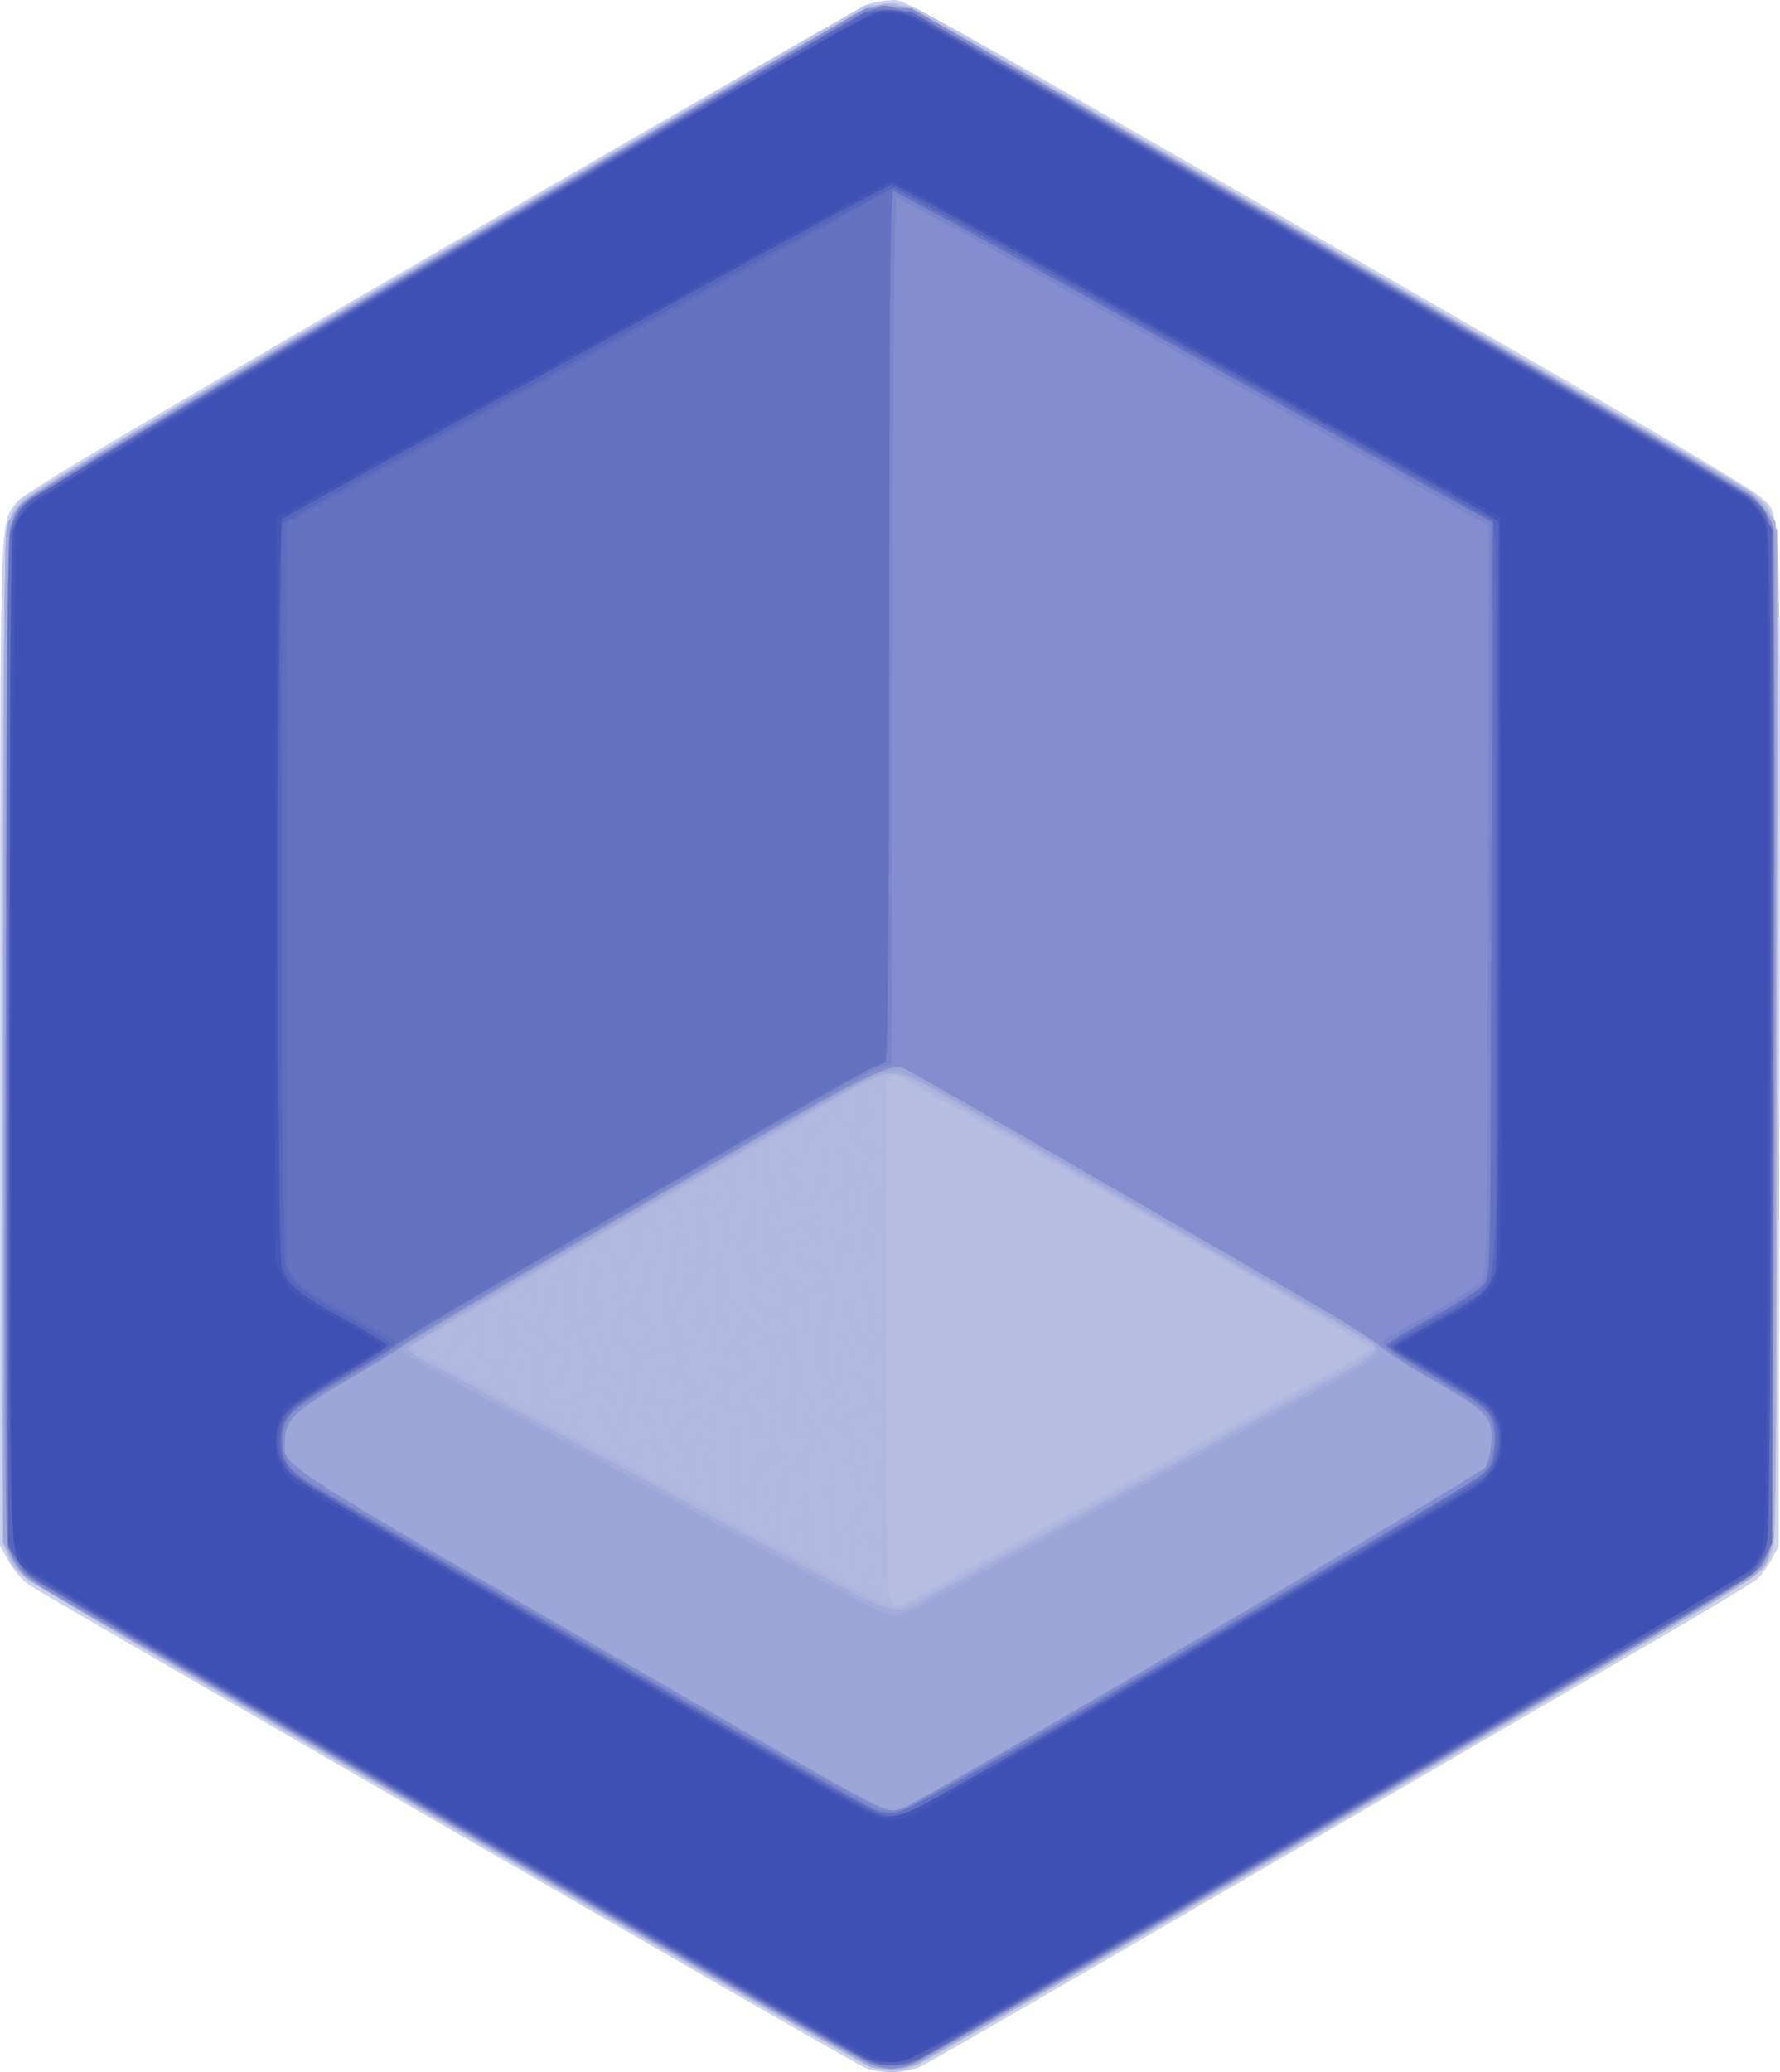 <?xml version="1.0" encoding="UTF-8" standalone="no"?>
<!-- Created with Inkscape (http://www.inkscape.org/) -->

<svg
   xmlns:dc="http://purl.org/dc/elements/1.1/"
   xmlns:cc="http://creativecommons.org/ns#"
   xmlns:rdf="http://www.w3.org/1999/02/22-rdf-syntax-ns#"
   xmlns:svg="http://www.w3.org/2000/svg"
   xmlns="http://www.w3.org/2000/svg"
   xmlns:sodipodi="http://sodipodi.sourceforge.net/DTD/sodipodi-0.dtd"
   xmlns:inkscape="http://www.inkscape.org/namespaces/inkscape"
   version="1.1"
   id="svg3815"
   width="549.918"
   height="639.917"
   viewBox="0 0 549.918 639.917"
   sodipodi:docname="logo_noname_transparent.svg"
   inkscape:version="0.92.3 (2405546, 2018-03-11)">
  <defs
     id="defs3819" />
  <sodipodi:namedview
     pagecolor="#ffffff"
     bordercolor="#666666"
     borderopacity="1"
     objecttolerance="10"
     gridtolerance="10"
     guidetolerance="10"
     inkscape:pageopacity="0"
     inkscape:pageshadow="2"
     inkscape:window-width="1366"
     inkscape:window-height="705"
     id="namedview3817"
     showgrid="false"
     inkscape:zoom="0.19666667"
     inkscape:cx="-637.71182"
     inkscape:cy="283.39006"
     inkscape:window-x="1912"
     inkscape:window-y="-8"
     inkscape:window-maximized="1"
     inkscape:current-layer="svg3815" />
  <g
     id="g3859"
     transform="translate(-325,-212.964)"
     inkscape:export-xdpi="96"
     inkscape:export-ydpi="96">
    <path
       style="fill:#cdd2eb"
       d="m 592.341,851.547 c -1.738,-0.756 -22.438,-12.505 -46,-26.108 C 393.539,737.219 337.061,704.499 333.886,702.356 c -1.988,-1.342 -4.8,-4.619 -6.25,-7.283 L 325,690.229 325.044,534.365 c 0.047,-167.595 -0.211,-159.367 5.227,-166.455 1.987,-2.59 33.43,-21.296 130.835,-77.833 70.52,-40.933 129.833,-75.001 131.807,-75.706 1.973,-0.705 4.938,-1.282 6.588,-1.282 6.223,0 -9.344,-8.738 215,120.684 28.05,16.182 52.457,30.811 54.238,32.509 6.766,6.452 6.346,-5.234 6.039,167.719 L 874.5,690.5 l -2.153,4 c -1.184,2.2 -3.209,4.954 -4.5,6.12 -1.291,1.166 -17.872,11.119 -36.847,22.117 -18.975,10.998 -75.675,43.97 -126,73.27 -50.325,29.3 -93.3,54.1 -95.5,55.111 -4.718,2.168 -12.703,2.369 -17.159,0.43 z"
       id="path3889"
       inkscape:connector-curvature="0" />
    <path
       style="fill:#bcc2e5"
       d="m 595,851.595 c -2.475,-0.698 -34.425,-18.582 -71,-39.741 -36.575,-21.159 -94.091,-54.42 -127.814,-73.913 -33.723,-19.493 -62.867,-36.986 -64.765,-38.873 -6.506,-6.469 -6.187,2.811 -5.725,-166.568 0.463,-169.659 0.026,-158.878 6.707,-165.638 C 334.312,364.931 390.371,331.791 464.113,289 L 592.5,214.5 l 7,0.01 c 6.383,0.009 7.617,0.371 14,4.113 3.85,2.257 48.625,28.091 99.5,57.41 145.988,84.132 150.3,86.645 154.105,89.825 1.983,1.657 4.454,4.729 5.49,6.827 1.827,3.697 1.875,8.636 1.567,159.315 -0.183,89.353 -0.707,157.02 -1.231,159.073 -0.502,1.965 -2.38,5.22 -4.172,7.234 -2.332,2.62 -39.519,24.752 -130.759,77.822 -70.125,40.788 -129.484,74.771 -131.909,75.516 -5.185,1.594 -5.268,1.594 -11.091,-0.05 z"
       id="path3887"
       inkscape:connector-curvature="0" />
    <path
       style="fill:#b8bee2"
       d="m 592.323,850.54 c -1.748,-0.76 -20.873,-11.601 -42.5,-24.091 C 528.195,813.959 471.125,781.002 423,753.211 c -48.125,-27.791 -88.779,-51.695 -90.342,-53.12 -1.563,-1.425 -3.7,-4.26 -4.75,-6.301 -1.854,-3.604 -1.908,-8.151 -1.903,-159 0.004,-108.425 0.333,-156.468 1.089,-159.192 0.615,-2.217 2.881,-5.73 5.244,-8.133 3.037,-3.088 38.315,-24.032 130.568,-77.519 69.524,-40.309 128.024,-73.866 130,-74.573 1.976,-0.706 4.943,-1.284 6.593,-1.284 6.219,0 -8.721,-8.387 215,120.687 28.05,16.183 52.23,30.581 53.732,31.995 6.189,5.824 5.849,-4.451 5.545,167.231 -0.307,173.336 0.277,158.813 -6.65,165.561 -1.659,1.617 -17.104,11.11 -34.322,21.097 C 815.587,730.644 759.2,763.444 707.5,793.547 c -51.7,30.102 -95.8,55.559 -98,56.571 -4.724,2.172 -12.704,2.368 -17.177,0.422 z"
       id="path3885"
       inkscape:connector-curvature="0" />
    <path
       style="fill:#b1b8e0"
       d="m 593.265,850.974 c -5.163,-2.076 -258.366,-148.784 -261.147,-151.311 -1.31,-1.19 -3.213,-3.964 -4.228,-6.164 -1.769,-3.833 -1.847,-10.424 -1.868,-158.307 -0.016,-110.689 0.295,-155.565 1.099,-158.757 0.654,-2.595 2.633,-6.104 4.75,-8.419 5.198,-5.684 258.338,-152.537 264.421,-153.397 8.411,-1.19 -8.667,-10.602 216.208,119.16 28.05,16.186 52.416,30.495 54.148,31.798 1.731,1.303 4.101,4.337 5.265,6.743 l 2.118,4.374 -0.265,156.903 c -0.295,174.335 0.336,159.22 -6.93,166.028 -1.834,1.719 -18.86,12.121 -37.835,23.117 -18.975,10.996 -75.675,43.964 -126,73.262 -50.325,29.298 -92.948,53.883 -94.718,54.633 -3.604,1.527 -11.613,1.707 -15.017,0.338 z M 606.5,707.179 c 1.65,-0.998 7.05,-3.988 12,-6.644 8.643,-4.639 97.697,-52.882 108,-58.507 2.75,-1.501 8.972,-4.877 13.827,-7.502 4.855,-2.625 8.455,-5.139 8,-5.587 C 745.805,626.453 603.246,545 601.418,545 c -1.626,0 -2.295,0.709 -2.594,2.75 -0.222,1.512 -0.279,37.85 -0.127,80.75 0.255,72.148 0.404,78.094 1.98,79.25 2.176,1.596 2.25,1.589 5.822,-0.571 z"
       id="path3883"
       inkscape:connector-curvature="0" />
    <path
       style="fill:#b0b7df"
       d="M 594,851.345 C 590.159,849.803 339.275,704.801 334.5,701.363 c -2.2,-1.584 -5.013,-4.884 -6.25,-7.333 L 326,689.576 V 535.231 c 0,-110.651 0.317,-155.605 1.121,-158.795 0.657,-2.608 2.623,-6.083 4.75,-8.396 2.685,-2.919 36.923,-23.256 131.551,-78.138 73.491,-42.623 129.625,-74.574 131.923,-75.091 8.38,-1.883 -3.784,-8.561 221.655,121.684 44.314,25.602 50.867,29.696 53.5,33.426 l 3,4.251 0.264,154.664 c 0.19,111.244 -0.05,156.186 -0.856,160.085 -1.881,9.102 -4.473,10.993 -55.908,40.795 -25.575,14.819 -83.162,48.267 -127.972,74.33 -80.901,47.055 -81.514,47.389 -87.5,47.644 -3.316,0.141 -6.703,-0.014 -7.528,-0.345 z m 20.739,-147.729 C 625.162,697.867 715.144,649.087 736,637.88 c 6.875,-3.694 12.626,-7.325 12.779,-8.069 0.298,-1.443 -140.244,-83.263 -145.421,-84.66 -4.247,-1.146 -6.358,-0.361 -6.358,2.363 0,2.55 -1.492,4.117 -2.447,2.571 -0.322,-0.521 -0.128,-1.23 0.431,-1.575 0.559,-0.345 1.006,-1.164 0.994,-1.819 -0.012,-0.655 -0.922,-0.066 -2.022,1.309 -1.377,1.722 -1.836,3.401 -1.474,5.393 0.293,1.613 -0.029,3.579 -0.728,4.442 -0.998,1.233 -0.999,1.396 -0.004,0.798 1.571,-0.944 1.591,-0.152 0.06,2.299 -1.338,2.142 0.286,5.068 2.812,5.068 0.803,0 1.378,1.043 1.378,2.5 0,2.968 -1.512,3.254 -3.17,0.6 -0.653,-1.045 -1.669,-1.718 -2.258,-1.495 -0.589,0.223 -1.859,-1.514 -2.822,-3.86 -2.232,-5.441 -2.177,-6.836 0.159,-4.037 2.007,2.404 3.495,2.013 2.239,-0.589 -0.964,-1.997 -0.882,-5.203 0.176,-6.869 1.277,-2.011 -0.164,-3.406 -2.324,-2.25 -1.228,0.657 -2.123,2.639 -2.586,5.723 -0.563,3.755 -0.864,4.293 -1.477,2.636 -0.423,-1.145 -1.488,-2.356 -2.365,-2.693 -1.752,-0.672 -6.572,1.157 -6.572,2.495 0,0.462 -0.642,0.839 -1.427,0.839 -0.785,0 -2.342,1.163 -3.46,2.584 -1.118,1.421 -2.491,2.3 -3.052,1.954 -0.561,-0.347 -1.974,-0.119 -3.141,0.505 -1.734,0.928 -2.002,1.712 -1.466,4.296 0.36,1.739 0.653,4.695 0.65,6.569 -0.003,1.874 0.527,4.349 1.177,5.5 0.65,1.151 1.236,2.767 1.303,3.592 0.067,0.825 0.436,2.625 0.821,4 0.653,2.333 0.601,2.377 -0.773,0.667 -1.419,-1.766 -1.512,-1.758 -2.575,0.227 -0.95,1.774 -0.545,2.617 2.921,6.083 2.213,2.213 3.566,4.023 3.007,4.023 -0.559,0 -1.767,1.575 -2.685,3.5 -1.002,2.101 -2.394,3.5 -3.484,3.5 -1.956,0 -2.443,-1.494 -0.815,-2.5 1.439,-0.889 1.234,-3.547 -0.25,-3.25 -0.688,0.138 -1.07,-0.425 -0.85,-1.25 0.862,-3.233 0.892,-7.545 0.061,-8.548 -0.524,-0.631 -0.153,-2.236 0.926,-4.003 1.704,-2.791 1.71,-3.164 0.115,-6.949 -0.927,-2.2 -1.745,-5.751 -1.818,-7.892 -0.148,-4.333 -0.55,-5.118 -2.12,-4.148 -0.73,0.451 -0.751,1.255 -0.067,2.534 1.293,2.416 1.295,7.707 0.003,8.505 -0.55,0.34 -1.077,-0.196 -1.171,-1.191 -0.094,-0.995 -0.271,-2.484 -0.394,-3.309 -0.122,-0.825 -0.27,-2.062 -0.329,-2.75 -0.059,-0.688 -0.723,-1.25 -1.476,-1.25 -1.674,0 -2.868,8.686 -1.537,11.174 0.618,1.155 0.426,2.163 -0.609,3.198 -2.003,2.003 -3.003,7.298 -1.68,8.893 0.766,0.923 0.501,1.949 -0.969,3.752 -1.437,1.764 -1.851,1.953 -1.43,0.653 0.898,-2.774 -0.461,-9.725 -1.781,-9.106 -0.619,0.29 -0.113,-0.223 1.125,-1.14 1.238,-0.918 2.25,-2.315 2.25,-3.105 0,-0.79 0.388,-1.197 0.861,-0.905 0.474,0.293 -0.041,-1.291 -1.143,-3.519 -1.498,-3.028 -2.24,-3.716 -2.937,-2.723 -0.739,1.051 -0.849,1.015 -0.529,-0.172 0.222,-0.825 1.382,-1.644 2.576,-1.82 1.943,-0.286 3.26,-3.213 1.422,-3.158 -1.475,0.044 -5.75,3.888 -5.75,5.171 0,0.746 -1.222,1.351 -2.85,1.409 -1.567,0.056 -3.142,0.551 -3.5,1.1 -0.358,0.549 -1.888,1.403 -3.4,1.898 -2.554,0.836 -3.724,2.289 -2,2.485 0.412,0.047 1.312,0.552 2,1.122 2.404,1.995 0.815,8.877 -1.693,7.328 -0.853,-0.527 -0.721,-1.4 0.492,-3.251 0.912,-1.392 1.158,-2.222 0.547,-1.844 -0.611,0.378 -1.381,-0.017 -1.711,-0.877 C 532.056,585.704 530.709,585 529.393,585 527.41,585 527,585.505 527,587.95 c 0,1.623 0.603,3.31 1.341,3.75 2.044,1.219 2.546,4.719 1.062,7.398 l -1.331,2.402 -0.035,-2.75 c -0.019,-1.512 0.077,-2.939 0.215,-3.169 0.138,-0.231 -0.875,-1.617 -2.25,-3.081 -1.375,-1.464 -2.354,-2.951 -2.175,-3.306 0.179,-0.354 -0.159,-0.806 -0.75,-1.003 -1.307,-0.436 -1.447,2.46 -0.158,3.257 0.555,0.343 0.544,1.917 -0.026,3.982 -0.519,1.878 -0.819,3.956 -0.667,4.617 0.152,0.661 -0.287,1.408 -0.974,1.66 -1.193,0.437 -1.73,-1.518 -1.279,-4.656 0.114,-0.796 -0.593,-2.034 -1.573,-2.75 -1.624,-1.187 -1.632,-1.302 -0.089,-1.302 0.93,0 1.691,-0.675 1.691,-1.5 0,-0.825 -0.231,-1.5 -0.514,-1.5 -1.331,0 -7.463,4.633 -7.474,5.647 -0.017,1.582 5.166,7.353 6.603,7.353 0.644,0 1.41,0.624 1.702,1.387 0.373,0.973 -0.043,1.237 -1.393,0.883 -2.621,-0.685 -2.43,1.127 0.325,3.084 2.087,1.482 2.123,1.675 0.5,2.672 -0.963,0.591 -1.75,1.727 -1.75,2.524 0,1.632 -0.191,1.698 -2.418,0.843 C 513.536,613.608 513.525,611 515.567,611 c 1.167,0 1.388,-0.575 0.865,-2.25 -0.386,-1.238 -1.121,-2.52 -1.634,-2.85 -0.804,-0.518 -1.445,-2.436 -1.722,-5.15 -0.042,-0.412 -0.729,-0.75 -1.527,-0.75 -0.798,0 -1.877,-0.763 -2.399,-1.695 -0.802,-1.434 -1.416,-0.957 -3.989,3.1 -2.786,4.393 -3.01,5.384 -2.669,11.827 0.204,3.868 0.852,7.513 1.439,8.1 0.587,0.587 1.068,1.84 1.068,2.784 0,0.944 0.506,1.885 1.123,2.091 0.618,0.206 1.413,2.156 1.767,4.333 0.784,4.823 3.439,5.468 3.948,0.959 0.186,-1.65 0.804,-3.562 1.372,-4.25 0.892,-1.078 1.411,-3.439 1.989,-9.043 0.073,-0.711 0.685,-1.081 1.36,-0.822 2.518,0.966 7.44,-6.647 7.44,-11.509 0,-1.273 -0.452,-1.76 -1.25,-1.348 -0.688,0.355 -0.292,-0.181 0.88,-1.191 1.171,-1.01 2.381,-2.512 2.689,-3.337 0.308,-0.825 0.383,1.16 0.167,4.412 -0.216,3.252 -0.76,6.177 -1.21,6.5 -0.765,0.55 -3.276,5.637 -3.276,6.635 0,0.249 0.675,0.453 1.5,0.453 0.825,0 1.5,0.62 1.5,1.378 0,0.758 0.686,1.947 1.524,2.643 0.838,0.696 1.33,1.459 1.093,1.696 -0.76,0.76 -6.353,-2.587 -6.958,-4.162 -0.343,-0.894 -1.233,-1.271 -2.162,-0.914 -1.176,0.451 -1.42,1.403 -0.957,3.733 1.41,7.088 1.592,9.114 0.707,7.854 C 517.011,628.466 513,627.802 513,629.357 c 0,0.683 0.525,1.768 1.167,2.41 0.89,0.89 0.786,1.314 -0.437,1.783 -0.882,0.339 -1.37,1.225 -1.084,1.97 0.286,0.745 1.157,1.109 1.937,0.81 0.779,-0.299 1.423,-0.158 1.431,0.313 0.008,0.471 0.299,1.982 0.648,3.357 0.349,1.375 0.305,2.2 -0.097,1.833 -0.402,-0.367 -0.656,-0.986 -0.565,-1.376 0.091,-0.39 -1.079,-1.526 -2.601,-2.524 -2.702,-1.773 -2.809,-1.766 -4.583,0.279 -2.375,2.738 -2.317,4.126 0.118,2.823 2.575,-1.378 3.066,-1.309 3.066,0.433 0,0.832 0.593,1.241 1.369,0.943 1.551,-0.595 2.979,3.255 1.538,4.146 -0.498,0.308 -0.906,0.084 -0.906,-0.499 C 514,645.477 513.373,645 512.607,645 c -0.766,0 -1.672,-0.726 -2.012,-1.614 -0.569,-1.484 -0.8,-1.483 -2.857,0.01 -5.195,3.77 -11.738,5.536 -11.738,3.169 0,-0.763 1.137,-1.315 2.708,-1.315 1.49,0 2.877,-0.506 3.083,-1.125 0.206,-0.619 1.043,-1.125 1.859,-1.125 0.975,0 1.288,-0.619 0.912,-1.802 -0.315,-0.991 0.091,-2.679 0.901,-3.75 1.718,-2.272 1.98,-5.133 0.514,-5.622 -0.562,-0.187 -1.264,-1.687 -1.56,-3.333 -0.627,-3.492 -2.428,-5.648 -3.126,-3.743 -0.646,1.762 -3.292,1.561 -3.292,-0.25 0,-0.825 0.727,-1.5 1.617,-1.5 1.231,0 1.439,-0.537 0.871,-2.25 -0.41,-1.238 -0.711,-5.066 -0.669,-8.507 0.073,-5.991 -0.01,-6.211 -1.957,-5.169 -1.118,0.598 -2.265,0.857 -2.548,0.574 -0.822,-0.822 0.721,-2.722 2.011,-2.478 2.374,0.45 5.574,-1.268 5.025,-2.698 -0.435,-1.133 -1.764,-0.773 -6.479,1.759 l -5.932,3.184 0.644,4.292 c 0.735,4.899 -0.983,6.047 -1.933,1.292 -0.33,-1.65 -1.076,-3 -1.658,-3 -2.008,0 -11.489,5.313 -10.242,5.739 2.021,0.691 1.431,3.261 -0.75,3.261 -1.467,0 -2,0.667 -2,2.5 0,1.375 0.45,2.5 1,2.5 0.55,0 1,0.477 1,1.059 0,0.582 -0.479,0.763 -1.064,0.402 -0.721,-0.445 -0.846,0.503 -0.389,2.941 0.602,3.208 0.446,3.598 -1.436,3.598 -2.222,0 -3.039,-3.309 -1.111,-4.5 1.397,-0.864 1.253,-3.5 -0.192,-3.5 -0.656,0 -2.924,1.857 -5.041,4.128 -3.708,3.976 -4.421,6.372 -1.898,6.372 0.662,0 1.58,0.611 2.042,1.357 1.077,1.742 2.52,-0.29 1.709,-2.405 -0.766,-1.996 0.376,-1.825 1.988,0.298 1.752,2.308 1.721,3.25 -0.108,3.25 -0.825,0 -1.5,0.45 -1.5,1 0,0.55 1.589,1 3.531,1 4.107,0 5.7,-2.379 2.943,-4.395 -1.31,-0.958 -1.457,-1.497 -0.559,-2.052 0.709,-0.438 1.762,-0.009 2.52,1.028 1.226,1.677 1.372,1.649 2.51,-0.478 0.665,-1.242 0.886,-3.011 0.492,-3.93 -1.199,-2.795 -1.421,-10.333 -0.363,-12.31 1.322,-2.47 2.926,-2.37 2.926,0.182 0,2.133 2.782,2.433 4.235,0.456 0.47,-0.64 0.74,-0.594 0.75,0.128 0.032,2.327 -2.694,3.571 -4.861,2.218 -2.832,-1.769 -4.14,0.027 -1.374,1.886 1.238,0.832 2.25,2.147 2.25,2.922 0,0.775 0.626,1.65 1.392,1.943 1.079,0.414 0.88,1.087 -0.89,2.996 -3.272,3.53 -5.075,8.234 -3.688,9.621 0.803,0.803 1.521,0.754 2.644,-0.178 1.34,-1.112 1.542,-0.821 1.542,2.22 0,3.504 0.972,4.89 4.253,6.06 1.656,0.59 1.66,0.482 0.071,-1.943 -1.343,-2.049 -1.446,-2.947 -0.51,-4.446 1.599,-2.56 1.227,-9.695 -0.54,-10.374 -0.771,-0.296 -1.121,-0.991 -0.779,-1.545 C 488.433,627.49 490,627.798 490,629.5 c 0,0.833 0.889,1.5 2,1.5 1.104,0 2,-0.667 2,-1.489 0,-2.1 -3.059,-5.426 -4.487,-4.878 -1.303,0.5 -4.143,-2.337 -3.241,-3.239 0.306,-0.306 1.503,-0.051 2.659,0.568 1.802,0.965 2.224,0.798 2.963,-1.169 0.474,-1.262 0.683,-3.306 0.464,-4.544 -0.22,-1.246 0.11,-2.25 0.74,-2.25 0.673,0 0.941,-1.02 0.658,-2.5 -0.263,-1.375 -0.09,-2.5 0.383,-2.5 0.474,0 0.861,0.702 0.861,1.559 0,0.936 0.468,1.27 1.17,0.836 0.823,-0.509 0.94,-0.156 0.393,1.191 -0.427,1.053 -0.907,3.248 -1.066,4.879 -0.159,1.631 -0.786,3.131 -1.393,3.333 -1.73,0.577 -1.35,5.201 0.427,5.201 0.842,0 1.796,0.688 2.118,1.53 0.346,0.9 1.292,1.306 2.302,0.986 0.995,-0.316 1.731,-0.013 1.754,0.72 0.022,0.695 0.171,1.714 0.331,2.264 0.551,1.891 -1.249,6.487 -2.288,5.844 -0.66,-0.408 -0.853,0.326 -0.53,2.016 0.381,1.995 0.208,2.408 -0.697,1.657 C 496.043,639.79 495,640.704 495,643.226 c 0,1.041 -0.421,1.632 -0.936,1.314 -0.969,-0.599 -1.068,-4.541 -0.106,-4.22 0.298,0.099 0.767,-0.249 1.042,-0.774 0.275,-0.525 1.53,-1.984 2.789,-3.243 1.831,-1.831 2.08,-2.679 1.245,-4.24 -1.599,-2.989 -2.6,-3.199 -4.616,-0.971 -1.975,2.182 -3.098,9.486 -2.332,15.159 0.093,0.688 -8.8e-4,1.925 -0.208,2.75 -0.299,1.187 0.56,1.458 4.123,1.301 3.468,-0.153 4.094,0.033 2.729,0.811 -0.974,0.556 -1.51,1.433 -1.191,1.949 1.023,1.655 2.304,1.014 4.121,-2.061 0.975,-1.65 2.402,-3 3.172,-3 1.141,0 1.101,0.455 -0.216,2.465 -1.982,3.025 -2.009,3.535 -0.185,3.535 0.787,0 1.574,1.012 1.75,2.25 0.245,1.724 1.079,2.323 3.57,2.563 2.013,0.194 3.25,0.86 3.25,1.75 0,0.79 0.643,1.437 1.429,1.437 0.786,0 2.092,0.663 2.903,1.474 1.299,1.299 1.552,1.273 2.124,-0.22 0.357,-0.932 0.356,-1.4 -0.002,-1.042 -0.909,0.909 -6.132,-4.618 -7.005,-7.412 -0.395,-1.266 -1.038,-2.526 -1.43,-2.801 -0.391,-0.275 -1.025,-1.782 -1.409,-3.348 -1.069,-4.364 1.614,-2.825 3.159,1.811 1.47,4.413 7.518,11.095 9.136,10.095 0.62,-0.383 0.846,-1.858 0.517,-3.37 -0.448,-2.062 -0.34,-2.339 0.466,-1.189 0.851,1.215 1.421,1.271 3.001,0.291 1.742,-1.079 2.176,-0.777 4.052,2.822 1.156,2.217 1.641,3.747 1.079,3.4 -1.333,-0.824 -1.338,4.027 -0.006,6.515 0.651,1.217 1.61,1.669 2.674,1.261 1.244,-0.477 1.501,-0.225 1.026,1.011 -0.388,1.011 0.021,2.013 1.059,2.594 1.337,0.748 1.916,0.395 2.767,-1.686 1.277,-3.123 -0.796,-6.409 -3.438,-5.45 -1.373,0.498 -1.351,0.295 0.147,-1.417 2.514,-2.871 2.331,-4.722 -0.326,-3.3 -1.885,1.009 -1.977,0.926 -1.001,-0.898 0.893,-1.668 0.727,-2.119 -0.979,-2.661 -1.13,-0.359 -1.805,-1.176 -1.5,-1.817 0.305,-0.641 0.832,-1.953 1.172,-2.915 0.34,-0.963 1.192,-1.75 1.894,-1.75 0.702,0 1.553,-0.722 1.892,-1.604 0.351,-0.916 1.255,-1.358 2.107,-1.031 0.905,0.347 1.492,-0.005 1.492,-0.896 0,-1.65 1.569,-1.975 2.474,-0.511 0.325,0.527 -0.71,1.63 -2.3,2.453 -3.011,1.557 -5.847,6.691 -4.711,8.529 1.053,1.704 2.537,1.222 2.537,-0.823 0,-1.497 0.644,-1.833 3.133,-1.637 2.935,0.231 5.775,2.946 4.458,4.263 C 545.266,661.067 545,660.808 545,660.167 545,659.525 543.915,659 542.588,659 c -2.055,0 -2.517,0.624 -3.123,4.209 -0.474,2.805 -0.336,4.334 0.412,4.583 1.398,0.466 1.456,3.718 0.11,6.231 -0.79,1.477 -0.614,2.106 0.804,2.864 2.881,1.542 5.404,-1.577 3.433,-4.244 -0.466,-0.63 -0.792,-2.27 -0.724,-3.645 0.067,-1.375 -0.232,-3.513 -0.664,-4.75 -0.913,-2.613 0.323,-2.969 2.25,-0.648 0.784,0.945 1.406,4.529 1.516,8.731 0.137,5.26 0.6,7.39 1.765,8.125 2.137,1.348 4.169,-0.7 3.117,-3.142 -1.423,-3.301 -1.261,-22.256 0.201,-23.469 0.724,-0.601 1.361,-0.926 1.416,-0.721 0.054,0.205 0.207,6.447 0.339,13.872 0.243,13.652 0.965,18.487 2.608,17.472 0.496,-0.306 1.688,0.362 2.65,1.485 2.225,2.599 3.055,2.567 5.327,-0.207 1.673,-2.043 1.704,-2.465 0.332,-4.585 -1.308,-2.021 -1.321,-2.558 -0.091,-4 0.781,-0.916 1.337,-3.015 1.235,-4.665 -0.209,-3.377 1.349,-6.5 3.242,-6.5 0.693,0 1.259,-0.434 1.259,-0.966 0,-0.531 1.35,-2.347 3,-4.034 3.357,-3.435 3.594,-4.631 1.468,-7.441 -1.563,-2.066 -1.963,-4.587 -0.718,-4.517 0.412,0.023 1.745,1.603 2.96,3.51 l 2.21,3.467 -2.21,3.74 C 575.495,661.817 574.5,665.075 574.5,667 c 0,1.925 -0.45,3.612 -1,3.75 -0.974,0.243 -1.115,-0.094 -1.375,-3.285 -0.1,-1.232 -0.529,-1.319 -2.174,-0.439 -1.57,0.84 -1.955,1.842 -1.647,4.285 0.221,1.754 -0.07,4.089 -0.647,5.189 -0.577,1.1 -1.093,4.638 -1.146,7.863 -0.084,5.061 0.215,6.067 2.188,7.36 1.257,0.824 2.864,1.276 3.571,1.004 1.557,-0.597 2.166,-9.727 0.65,-9.727 -0.571,0 -0.776,0.422 -0.457,0.939 0.319,0.516 -0.174,1.36 -1.095,1.876 -1.083,0.606 -1.436,1.562 -0.998,2.703 0.54,1.408 0.401,1.536 -0.688,0.632 -0.751,-0.623 -1.737,-0.799 -2.191,-0.391 -0.455,0.408 -0.076,-0.371 0.842,-1.731 0.918,-1.36 1.668,-3.552 1.668,-4.872 0,-1.953 0.263,-2.182 1.411,-1.229 1.08,0.896 1.585,0.89 2.153,-0.029 0.429,-0.694 -0.061,-1.795 -1.161,-2.61 -1.868,-1.384 -1.867,-1.436 0.038,-2.848 2.787,-2.065 3.683,-1.78 2.997,0.953 -0.33,1.315 -0.216,2.628 0.253,2.918 1.024,0.633 0.901,10.463 -0.162,12.954 -1.085,2.543 0.907,4.391 5.528,5.13 2.483,0.397 4.264,1.305 4.658,2.375 1.111,3.012 4.951,4.526 4.951,1.951 0,-1.564 3.285,-6.719 4.282,-6.719 1.888,0 1.869,1.566 -0.044,3.602 -2.343,2.494 -1.755,5.349 0.685,3.324 1.163,-0.965 1.411,-0.63 1.411,1.902 0,3.314 1.984,5.091 5.739,5.142 1.232,0.017 6.632,-2.392 12,-5.354 z m -27.238,-10.472 c 0.062,-3.104 -0.362,-5.968 -0.944,-6.364 -0.729,-0.496 -0.669,-1.346 0.193,-2.736 0.688,-1.109 1.25,-2.667 1.25,-3.462 0,-0.795 1.275,-2.353 2.833,-3.463 2.213,-1.576 2.833,-1.7 2.833,-0.568 0,0.797 -0.331,1.449 -0.736,1.449 -0.405,0 -1.206,1.35 -1.781,3 -0.575,1.65 -1.571,3 -2.213,3 -0.77,0 -0.619,0.836 0.441,2.454 1.486,2.268 1.479,2.526 -0.088,3.403 -1.319,0.738 -1.439,1.258 -0.54,2.342 1.408,1.696 1.239,5.591 -0.267,6.169 -0.722,0.277 -1.056,-1.505 -0.982,-5.224 z m -11.168,0.315 c 0,-1.793 2.803,-1.555 3.417,0.291 0.236,0.71 -0.412,1.25 -1.5,1.25 -1.06,0 -1.917,-0.689 -1.917,-1.541 z m 6.204,0.291 c -0.671,-2.096 -1.583,-8.997 -1.816,-13.75 -0.122,-2.475 -0.799,-5.513 -1.506,-6.75 -1.212,-2.122 -0.015,-3.354 1.258,-1.294 0.325,0.526 1.139,0.747 1.809,0.492 0.895,-0.341 1.269,1.979 1.409,8.74 0.105,5.062 0.451,10.241 0.769,11.508 0.594,2.365 -1.19,3.343 -1.923,1.054 z m 10.212,-4.522 c -0.568,-4.557 -0.471,-4.696 2.154,-3.057 2.61,1.63 2.709,4.431 0.204,5.772 -1.674,0.896 -1.947,0.581 -2.358,-2.715 z M 560.773,682.409 c 0.253,-1.325 0.83,-2.409 1.282,-2.409 1.235,0 0.695,3.882 -0.609,4.383 -0.72,0.276 -0.965,-0.443 -0.673,-1.974 z m -3.925,-2.159 c -0.084,-0.412 -0.217,-1.2 -0.296,-1.75 -0.079,-0.55 -0.732,-2.07 -1.451,-3.377 -0.863,-1.569 -0.959,-2.592 -0.283,-3.01 0.563,-0.348 1.335,-1.872 1.715,-3.386 0.38,-1.514 1.407,-3.153 2.282,-3.643 1.337,-0.748 1.379,-1.146 0.266,-2.487 C 557.963,661.25 558,661 559.319,661 c 0.86,0 1.846,0.457 2.192,1.016 0.345,0.559 1.047,0.757 1.559,0.441 1.19,-0.735 1.221,-4.457 0.038,-4.457 -1.691,0 -1.953,-2.775 -0.463,-4.902 2.157,-3.079 3.667,-1.503 1.595,1.665 -0.956,1.463 -1.176,2.313 -0.489,1.889 0.788,-0.486 1.25,-0.213 1.25,0.739 0,0.83 0.66,1.879 1.466,2.33 1.895,1.06 0.866,5.62 -1.098,4.867 C 564.593,664.29 564,664.699 564,665.531 564,666.346 563.086,667 561.949,667 c -2.768,0 -5.058,5.553 -4.277,10.368 0.324,1.997 0.305,3.632 -0.042,3.632 -0.347,0 -0.699,-0.338 -0.783,-0.75 z M 560,675.5 c 0,-0.825 0.45,-1.5 1,-1.5 0.55,0 1.036,-1.012 1.079,-2.25 0.043,-1.238 0.312,-1.668 0.598,-0.957 C 563.391,672.573 562.182,677 560.981,677 560.441,677 560,676.325 560,675.5 Z m 34.806,-1.027 c -0.832,-1.825 -0.848,-2.83 -0.061,-3.618 0.604,-0.604 0.846,-2.6 0.542,-4.473 C 594.935,664.21 595.143,663 595.869,663 c 0.733,0 1.131,2.46 1.131,7 0,3.85 -0.235,7 -0.521,7 -0.287,0 -1.04,-1.137 -1.673,-2.527 z M 589,670.941 c 0,-2.118 -0.384,-2.864 -1.25,-2.426 -0.688,0.348 -0.376,-0.075 0.691,-0.941 2.365,-1.918 5.628,-2.243 3.759,-0.374 -0.66,0.66 -1.2,2.46 -1.2,4 0,1.54 -0.45,2.8 -1,2.8 -0.55,0 -1,-1.377 -1,-3.059 z m -8,-1.776 c 0,-0.551 -0.273,-1.713 -0.607,-2.583 -0.439,-1.144 -0.004,-1.582 1.57,-1.582 1.665,0 2.101,0.51 1.857,2.172 -0.317,2.151 -2.82,3.921 -2.82,1.993 z m 4,-4.054 c 0,-0.489 0.857,-1.948 1.905,-3.242 C 589.141,659.107 588.114,656 584.965,656 583.884,656 583,655.339 583,654.531 c 0,-0.832 -0.593,-1.241 -1.369,-0.943 -0.829,0.318 -1.596,-0.345 -1.946,-1.681 -0.423,-1.619 0.235,-2.965 2.474,-5.057 C 585.567,643.668 587,643.268 587,645.5 c 0,0.833 -0.889,1.5 -2,1.5 -1.313,0 -2,0.667 -2,1.941 0,2.878 1.425,3.243 3.849,0.985 1.402,-1.306 2.162,-1.556 2.182,-0.715 0.018,0.769 0.442,0.583 1.05,-0.461 1.369,-2.35 2.92,-2.217 2.92,0.25 0,1.454 -0.667,2 -2.441,2 -3.116,0 -4.244,1.779 -2.114,3.336 2.194,1.604 2.228,5.001 0.099,9.914 C 587.768,666.041 585,666.714 585,665.111 Z m 6,-2.905 c 0,-0.528 0.727,-1.564 1.615,-2.301 1.398,-1.16 1.566,-1.086 1.25,0.545 C 593.489,662.393 591,663.918 591,662.206 Z m -10.75,-0.868 C 578.839,660.768 578.52,657 579.883,657 c 0.486,0 1.098,1.125 1.361,2.5 0.263,1.375 0.428,2.464 0.367,2.421 -0.061,-0.043 -0.674,-0.306 -1.361,-0.583 z m -32.917,-3.794 c 0,-0.801 0.382,-1.22 0.85,-0.931 0.467,0.289 0.591,0.944 0.274,1.456 -0.809,1.308 -1.124,1.161 -1.124,-0.525 z M 595,657.142 c 0,-1.087 -0.562,-2.177 -1.25,-2.422 -0.688,-0.246 -0.977,-0.744 -0.643,-1.107 0.334,-0.363 1.346,-0.377 2.25,-0.03 1.805,0.693 2.229,3.936 0.643,4.917 -0.55,0.34 -1,-0.271 -1,-1.358 z m -37.315,0.209 c -0.357,-0.357 -0.381,-1.712 -0.055,-3.013 0.326,-1.3 0.038,-3.034 -0.641,-3.852 -1.498,-1.804 -7.624,-1.979 -8.327,-0.237 -0.277,0.688 -0.54,0.013 -0.583,-1.5 -0.085,-2.967 -0.98,-3.449 -2.879,-1.55 -0.933,0.933 -1.2,0.875 -1.2,-0.263 0,-0.805 0.976,-1.907 2.17,-2.45 3.22,-1.465 3.406,-5.267 0.327,-6.67 C 545.124,637.191 544,636.139 544,635.478 c 0,-1.595 5.161,-0.617 6.526,1.237 1.301,1.767 4.485,0.64 4.442,-1.572 C 554.935,633.411 552.727,630 551.64,630 551.288,630 551,630.986 551,632.191 c 0,2.141 -0.033,2.147 -1.468,0.25 -1.935,-2.558 -1.901,-3.595 0.105,-3.235 0.949,0.17 1.755,-0.464 1.919,-1.508 0.156,-0.991 0.955,-2.828 1.776,-4.082 0.965,-1.473 1.176,-2.782 0.596,-3.698 -1.335,-2.109 -1.118,-3.631 0.613,-4.295 1.175,-0.451 1.329,-0.213 0.649,1.002 -0.636,1.137 -0.216,2.323 1.469,4.141 1.298,1.401 2.539,2.364 2.756,2.141 1.549,-1.595 0.177,-8.39 -1.487,-7.362 -0.51,0.315 -0.928,-0.128 -0.928,-0.985 0,-2.203 2.283,-1.936 3.768,0.441 0.787,1.26 2.332,2 4.178,2 2.76,0 2.926,-0.231 2.874,-4 -0.055,-3.996 -1.37,-5.334 -2.458,-2.5 -0.317,0.825 -1.315,1.486 -2.219,1.468 -1.473,-0.029 -1.462,-0.17 0.107,-1.36 0.963,-0.731 1.75,-2.066 1.75,-2.968 0,-2.059 0.857,-2.057 5.001,0.011 3.029,1.511 3.16,1.759 1.549,2.937 -0.967,0.707 -1.571,1.849 -1.342,2.537 0.283,0.85 1.152,0.516 2.708,-1.04 1.26,-1.26 2.995,-2.394 3.854,-2.521 1.809,-0.265 2.401,-2.672 1.152,-4.679 -0.689,-1.107 -1.251,-1.143 -2.806,-0.179 -1.659,1.028 -2.171,0.86 -3.478,-1.135 C 570.172,601.334 570.37,600 572.167,600 572.625,600 573,600.579 573,601.286 c 0,0.707 0.9,1.286 2,1.286 1.1,0 2,-0.371 2,-0.825 0,-1.684 4.074,3.039 4.491,5.206 0.238,1.238 0.939,2.86 1.557,3.605 0.618,0.745 0.804,1.871 0.414,2.503 -0.391,0.632 -0.926,2.789 -1.191,4.794 -0.264,2.005 -0.88,3.793 -1.368,3.975 -0.488,0.182 -0.396,1.249 0.204,2.371 0.698,1.305 0.72,1.81 0.061,1.403 -1.92,-1.187 -2.382,1.518 -0.519,3.036 1.018,0.829 1.288,1.223 0.6,0.874 -1.939,-0.982 -1.625,6.929 0.34,8.56 1.398,1.16 1.561,0.964 1.349,-1.628 -0.386,-4.715 -0.021,-6.641 1.181,-6.241 1.94,0.647 1.742,7.911 -0.31,11.389 -2.248,3.809 -4.811,5.18 -4.811,2.573 0,-0.973 0.502,-2.271 1.117,-2.885 0.822,-0.822 0.561,-1.712 -0.989,-3.376 -2.671,-2.867 -3.62,-5.815 -2.299,-7.136 0.704,-0.704 0.684,-1.577 -0.061,-2.77 -0.851,-1.363 -0.612,-2.412 1.101,-4.817 1.384,-1.944 2.02,-4.01 1.728,-5.618 -0.275,-1.515 0.086,-2.851 0.893,-3.304 1.12,-0.63 1.088,-1.107 -0.183,-2.761 -1.061,-1.381 -1.682,-1.613 -2.005,-0.75 -0.258,0.688 -1.14,1.25 -1.961,1.25 -1.115,0 -1.45,1.074 -1.324,4.25 0.254,6.408 0.078,7.75 -1.017,7.75 -0.55,0 -1,-1.52 -1,-3.378 0,-1.858 -0.664,-3.928 -1.475,-4.602 -1.215,-1.009 -1.681,-0.771 -2.647,1.348 -0.856,1.879 -0.875,2.93 -0.07,3.9 0.606,0.73 1.029,3.158 0.94,5.394 -0.103,2.571 0.425,4.653 1.434,5.662 1.995,1.995 1.455,10.314 -0.832,12.842 -0.906,1.001 -1.217,2.239 -0.752,2.992 0.437,0.706 0.699,2.535 0.582,4.063 -0.163,2.142 0.226,2.779 1.697,2.779 1.05,0 2.168,0.675 2.485,1.5 0.392,1.02 -0.054,1.5 -1.393,1.5 -1.083,0 -1.969,-0.45 -1.969,-1 0,-0.55 -0.787,-1 -1.75,-1 -1.467,-4.1e-4 -1.75,-0.946 -1.75,-5.843 0,-3.213 0.508,-6.475 1.129,-7.25 1.345,-1.678 1.113,-9.058 -0.384,-12.186 -0.585,-1.222 -1.326,-3.037 -1.647,-4.035 C 565.935,624.629 564,625.332 564,627.63 c 0,0.832 0.674,2.187 1.498,3.01 1.161,1.161 1.251,1.959 0.4,3.55 -0.604,1.128 -1.098,3.543 -1.098,5.366 0,1.997 -0.762,4.004 -1.917,5.049 -1.828,1.654 -2.014,1.631 -4.001,-0.503 l -2.084,-2.237 2.101,-0.55 c 1.156,-0.302 2.101,-1.15 2.101,-1.883 0,-0.734 0.765,-1.762 1.7,-2.285 1.426,-0.798 1.545,-1.571 0.734,-4.8 -0.643,-2.562 -1.503,-3.809 -2.572,-3.731 -1.114,0.082 -1.452,-0.472 -1.103,-1.807 0.278,-1.064 1.086,-1.7 1.807,-1.424 0.717,0.275 1.499,-0.037 1.738,-0.693 0.329,-0.905 0.972,-0.875 2.662,0.125 1.225,0.726 2.445,1.102 2.711,0.837 C 569.358,624.976 565.97,620 564.826,620 c -0.519,0 -0.62,-0.562 -0.225,-1.25 0.396,-0.688 0.355,-0.92 -0.09,-0.518 -0.445,0.403 -1.305,1.724 -1.91,2.937 -0.606,1.213 -2.541,2.578 -4.302,3.034 -1.76,0.456 -3.444,1.223 -3.742,1.704 -0.298,0.482 0.368,2.93 1.479,5.442 1.535,3.47 2.433,4.431 3.742,4.002 0.947,-0.31 0.147,0.47 -1.778,1.735 -1.925,1.264 -4.234,2.193 -5.131,2.064 -1.877,-0.27 -3.09,3.291 -2.234,6.561 0.681,2.603 3.365,1.95 3.365,-0.818 0,-1.041 0.45,-1.893 1,-1.893 0.55,0 1,0.9 1,2 0,1.1 0.627,2 1.393,2 1.799,0 2.607,2.196 2.607,7.082 0,3.666 -0.796,4.789 -2.315,3.27 z M 516.75,653.759 c -2.142,-3.29 -2.159,-3.739 -0.195,-5.175 1.989,-1.454 3.374,-7.448 3.485,-15.083 0.067,-4.627 0.294,-5.485 0.992,-3.75 1.132,2.816 2.433,2.853 4.344,0.125 1.103,-1.574 2.125,-1.966 3.943,-1.51 3.358,0.843 4.349,-2.698 1.541,-5.506 -1.602,-1.602 -1.755,-2.279 -0.779,-3.455 0.88,-1.06 0.928,-2.091 0.173,-3.747 -0.686,-1.507 -0.708,-2.879 -0.063,-4.031 0.538,-0.961 0.749,-2.343 0.469,-3.071 -0.28,-0.728 0.153,-2.268 0.961,-3.422 1.078,-1.539 1.197,-2.606 0.447,-4.008 -0.789,-1.474 -0.554,-2.506 1.028,-4.517 2.458,-3.124 3.05,-3.206 4.65,-0.644 1.05,1.681 0.991,1.873 -0.404,1.338 -2.411,-0.925 -4.564,2.414 -3.2,4.963 0.73,1.365 0.744,2.652 0.044,4.112 -2.279,4.749 -3.212,8.998 -2.198,10.012 0.684,0.684 1.013,0.671 1.013,-0.041 0,-0.58 1.157,-2.303 2.571,-3.829 1.829,-1.973 2.262,-3.084 1.5,-3.846 -1.739,-1.739 -1.225,-2.824 0.818,-1.73 1.522,0.814 1.99,0.627 2.406,-0.965 0.294,-1.123 0.018,-1.983 -0.64,-1.991 -2.078,-0.028 -3.929,-1.735 -3.185,-2.938 0.529,-0.856 1.246,-0.708 2.628,0.543 1.045,0.946 1.938,1.313 1.984,0.815 0.046,-0.498 0.257,-2.567 0.47,-4.598 0.213,-2.031 -0.239,-4.9 -1.004,-6.374 -0.765,-1.475 -1.136,-3.346 -0.825,-4.158 0.312,-0.812 -0.049,-1.857 -0.8,-2.321 -1.694,-1.047 -1.182,-1.6 2.286,-2.47 2.66,-0.668 2.69,-0.622 1.748,2.662 -1.259,4.39 -1.21,5.165 0.292,4.589 0.922,-0.354 1.24,1.194 1.212,5.893 -0.036,5.99 0.608,7.687 2.038,5.373 1.257,-2.034 2.71,-0.973 2.084,1.522 -0.444,1.768 -0.177,2.697 0.892,3.107 1.725,0.662 2.092,3.371 0.457,3.371 -0.587,0 -0.81,0.811 -0.495,1.802 0.315,0.991 -0.068,2.678 -0.85,3.747 -1.081,1.478 -1.147,2.276 -0.277,3.324 1.416,1.706 1.963,8.413 0.618,7.582 -0.529,-0.327 -0.731,-0.966 -0.451,-1.42 0.281,-0.454 -0.162,-1.084 -0.984,-1.4 -1.682,-0.646 -1.925,-5.077 -0.592,-10.814 0.558,-2.4 0.462,-4.457 -0.274,-5.921 C 544.955,602.574 543,602.344 543,605.476 c 0,1.747 -0.392,2.4 -1.158,1.927 -0.779,-0.482 -0.988,-0.065 -0.637,1.275 0.367,1.405 -0.295,2.538 -2.251,3.853 -1.524,1.025 -3.488,3.364 -4.363,5.2 C 532.638,621.828 532.634,622 534.5,622 c 1.741,0 1.861,0.921 0.562,4.336 -0.737,1.939 -0.537,2.829 0.935,4.161 1.518,1.374 1.671,2.136 0.81,4.028 -0.911,2 -0.653,2.714 1.815,5.006 2.405,2.233 2.933,2.4 3.212,1.016 0.184,-0.911 0.78,-1.508 1.325,-1.327 0.545,0.182 0.945,0.544 0.888,0.805 -0.873,4.017 -1.485,5.021 -2.759,4.532 -1.644,-0.631 -5.626,1.771 -4.614,2.783 0.363,0.363 0.087,0.66 -0.613,0.66 -0.751,0 -1.024,-0.65 -0.667,-1.582 0.334,-0.87 0.607,-2.043 0.607,-2.607 0,-0.564 0.675,-0.766 1.5,-0.45 0.914,0.351 1.5,0.002 1.5,-0.893 C 539,641.661 538.325,641 537.5,641 c -0.825,0 -1.5,-0.45 -1.5,-1 0,-0.55 -0.45,-1 -1,-1 -0.55,0 -1,0.713 -1,1.583 0,0.871 -0.562,1.387 -1.25,1.146 -0.688,-0.24 -1.11,-1.211 -0.939,-2.158 0.412,-2.279 -1.593,-4.593 -3.384,-3.906 -0.785,0.301 -1.427,0.049 -1.427,-0.559 0,-1.381 2.261,-1.446 3.604,-0.103 1.528,1.528 4.662,-1.147 3.844,-3.28 C 533.549,629.382 527,629.28 527,631.607 c 0,0.97 -0.557,1.393 -1.407,1.067 -1.773,-0.68 -3.724,3.803 -3.999,9.189 -0.111,2.177 -0.707,4.567 -1.324,5.31 -0.617,0.743 -1.268,3.134 -1.446,5.312 L 518.5,656.447 Z m 27.569,0.353 c -0.301,-1.149 -1.058,-1.83 -1.683,-1.514 -0.625,0.317 -0.178,-0.251 0.993,-1.261 1.171,-1.01 2.374,-2.512 2.672,-3.337 0.299,-0.825 0.503,0.432 0.455,2.793 -0.096,4.672 -1.562,6.668 -2.438,3.319 z m -21.637,-3.07 c -1.125,-1.138 -1.426,-2.082 -0.791,-2.474 1.325,-0.819 5.109,1.531 5.109,3.173 0,1.804 -2.195,1.449 -4.318,-0.699 z M 530,650 c 0,-1.65 -0.338,-2.947 -0.75,-2.882 -0.412,0.065 -1.731,0.065 -2.93,0 -1.928,-0.105 -2.082,-0.46 -1.332,-3.075 0.466,-1.626 0.725,-3.764 0.574,-4.75 -0.151,-0.986 -0.08,-1.225 0.158,-0.531 0.238,0.694 0.918,0.962 1.513,0.595 0.731,-0.452 0.879,0.339 0.457,2.449 -0.683,3.416 0.636,5 2.722,3.268 0.98,-0.813 1.63,-0.729 2.505,0.325 0.806,0.972 0.848,1.629 0.133,2.071 C 532.472,647.826 532,649.216 532,650.559 532,651.902 531.55,653 531,653 c -0.55,0 -1,-1.35 -1,-3 z m 64.619,-1.524 c -0.89,-0.89 -1.675,-2.262 -1.744,-3.048 C 592.806,644.643 592.638,643.55 592.5,643 c -0.138,-0.55 -0.306,-1.378 -0.375,-1.839 -0.069,-0.462 -1.275,-1.364 -2.681,-2.004 -1.406,-0.641 -2.279,-1.613 -1.941,-2.161 0.957,-1.549 2.497,-1.172 2.497,0.611 0,0.97 0.557,1.393 1.406,1.067 1.461,-0.561 4.832,2.418 4.472,3.95 -0.113,0.481 0.147,2.134 0.578,3.672 0.974,3.475 0.281,4.298 -1.837,2.18 z m -31.883,-0.074 c -0.329,-0.329 -0.351,-1.24 -0.05,-2.026 0.42,-1.095 0.87,-1.161 1.931,-0.28 0.761,0.631 1.383,1.543 1.383,2.026 0,0.991 -2.351,1.193 -3.264,0.28 z M 574,647 c 0,-0.55 0.873,-1 1.941,-1 1.068,0 2.219,0.45 2.559,1 0.351,0.567 -0.49,1 -1.941,1 C 575.152,648 574,647.55 574,647 Z m -1,-3.559 c 0,-0.857 0.45,-1.281 1,-0.941 0.55,0.34 1,1.041 1,1.559 0,0.518 -0.45,0.941 -1,0.941 -0.55,0 -1,-0.702 -1,-1.559 z M 575.158,640 c 0,-1.375 0.227,-1.938 0.504,-1.25 0.277,0.688 0.277,1.812 0,2.5 -0.277,0.688 -0.504,0.125 -0.504,-1.25 z m -89.975,-4.631 c -0.725,-0.786 -1.133,-2.203 -0.907,-3.149 0.312,-1.31 0.693,-1.031 1.596,1.169 1.379,3.361 1.162,3.987 -0.688,1.98 z M 592,634.042 c 0,-0.608 0.675,-1.364 1.5,-1.68 1.997,-0.766 1.897,-2.351 -0.247,-3.919 -1.226,-0.896 -2.121,-0.967 -3,-0.238 C 589.334,628.968 589,628.799 589,627.573 c 0,-0.92 -0.731,-3.086 -1.625,-4.814 -0.894,-1.728 -1.961,-4.314 -2.372,-5.747 -0.677,-2.36 -0.47,-2.627 2.199,-2.83 2.462,-0.188 2.849,0.081 2.356,1.634 -0.866,2.729 3.132,11.24 4.951,10.542 1.104,-0.424 1.205,-1.021 0.422,-2.486 -0.568,-1.06 -1.529,-1.621 -2.136,-1.246 -0.69,0.426 -0.82,0.222 -0.345,-0.546 1.002,-1.621 1.265,-9.025 0.3,-8.427 -0.412,0.255 -0.75,-0.2 -0.75,-1.011 0,-0.812 -0.562,-1.682 -1.25,-1.934 -0.983,-0.36 -0.99,-0.735 -0.033,-1.751 0.986,-1.047 1.355,-0.928 1.944,0.625 0.4,1.054 1.319,2.516 2.042,3.248 0.723,0.732 1.047,1.764 0.72,2.294 -0.327,0.53 -0.051,1.618 0.613,2.419 0.946,1.14 0.938,1.782 -0.036,2.956 -0.833,1.004 -0.921,1.913 -0.265,2.75 0.542,0.692 0.709,3.478 0.372,6.239 -0.445,3.655 -1.076,5.078 -2.358,5.323 -0.963,0.184 -1.75,-0.162 -1.75,-0.77 z M 531,632 c 0,-0.55 0.477,-1 1.059,-1 0.582,0 0.781,0.45 0.441,1 -0.34,0.55 -0.816,1 -1.059,1 C 531.198,633 531,632.55 531,632 Z m 55.882,-0.25 c -0.065,-0.688 -0.045,-1.812 0.044,-2.5 0.089,-0.688 -0.484,-1.25 -1.275,-1.25 -0.79,0 -1.696,-0.675 -2.012,-1.5 -0.387,-1.009 0.046,-1.5 1.326,-1.5 1.046,0 2.121,0.787 2.389,1.75 0.268,0.963 0.779,2.763 1.135,4 0.383,1.332 0.211,2.25 -0.421,2.25 -0.587,0 -1.121,-0.562 -1.186,-1.25 z m -43.808,-1.161 c -0.801,-0.965 -0.839,-1.616 -0.122,-2.059 C 543.528,628.174 544,626.784 544,625.441 544,624.098 544.477,623 545.059,623 c 0.582,0 0.805,0.412 0.494,0.915 -0.311,0.503 5e-5,1.15 0.691,1.437 0.932,0.388 0.829,0.872 -0.4,1.877 -1.201,0.982 -1.393,1.824 -0.7,3.063 1.169,2.088 -0.397,2.313 -2.069,0.297 z m -33.509,-2.796 c -0.904,-3.221 -0.469,-5.007 0.977,-4.011 0.587,0.405 0.767,2.027 0.412,3.718 l -0.63,3 z m 13.15,-0.81 c 0.554,-2.119 1.795,-2.585 2.754,-1.033 0.323,0.522 -0.281,1.415 -1.343,1.983 -1.65,0.883 -1.855,0.745 -1.411,-0.95 z m 14.952,1.351 C 536.516,627.183 536.938,626 538.5,626 c 0.825,0 1.5,0.675 1.5,1.5 0,1.562 -1.183,1.984 -2.333,0.833 z m 1.964,-5.854 c -0.339,-0.883 -1.069,-1.326 -1.623,-0.983 -0.554,0.342 -1.007,0.146 -1.007,-0.437 0,-1.409 1.316,-1.343 2.8,0.141 0.933,0.933 1.2,0.644 1.2,-1.3 0,-1.375 -0.489,-2.989 -1.087,-3.587 -0.728,-0.728 -0.75,-1.295 -0.068,-1.717 1.731,-1.07 4.018,3.271 3.245,6.16 -0.829,3.098 -2.594,3.977 -3.46,1.722 z m -34.023,-2.061 c -0.928,-2.419 -0.738,-2.772 0.804,-1.492 1.081,0.897 1.586,0.888 2.159,-0.04 0.447,-0.723 -0.201,-1.979 -1.608,-3.118 -1.99,-1.612 -2.17,-2.205 -1.159,-3.824 0.658,-1.054 1.197,-3.471 1.197,-5.371 0,-3.785 1.219,-5.248 2.758,-3.312 1.199,1.509 0.748,5.07 -0.704,5.554 -1.591,0.53 -1.274,2.775 0.894,6.34 1.888,3.105 1.879,5.474 -0.017,4.302 -0.512,-0.316 -0.931,0.126 -0.931,0.984 0,2.036 -2.61,2.019 -3.393,-0.023 z m 44.936,-5.349 c -0.316,-0.512 -0.118,-1.214 0.441,-1.559 0.559,-0.345 1.016,0.073 1.016,0.931 0,1.757 -0.6,2.015 -1.457,0.628 z M 485,613.059 c 0,-0.518 0.375,-1.173 0.833,-1.456 0.458,-0.283 0.833,0.14 0.833,0.941 0,0.801 -0.375,1.456 -0.833,1.456 C 485.375,614 485,613.577 485,613.059 Z M 553.5,612 c 0.34,-0.55 0.816,-1 1.059,-1 0.243,0 0.441,0.45 0.441,1 0,0.55 -0.477,1 -1.059,1 -0.582,0 -0.781,-0.45 -0.441,-1 z m 3.75,-2.731 c -0.688,-0.24 -1.25,-1.272 -1.25,-2.294 0,-1.022 -0.45,-2.136 -1,-2.476 -1.766,-1.091 -1.067,-4.249 1.062,-4.806 1.832,-0.479 1.99,-0.211 1.416,2.405 -0.51,2.32 -0.172,3.328 1.592,4.757 1.71,1.384 1.907,1.935 0.834,2.331 -0.772,0.285 -1.966,0.323 -2.654,0.083 z M 586.158,608 c 0,-1.375 0.227,-1.938 0.504,-1.25 0.277,0.688 0.277,1.812 0,2.5 -0.277,0.688 -0.504,0.125 -0.504,-1.25 z m -2.893,-2.664 c -0.995,-2.036 -0.963,-2.992 0.193,-5.623 0.51,-1.161 0.217,-2.415 -0.836,-3.579 -2,-2.21 -2.019,-2.879 -0.135,-4.763 1.315,-1.315 1.416,-1.135 0.875,1.571 -0.467,2.336 -0.253,3.058 0.906,3.058 0.835,0 1.802,-0.739 2.149,-1.643 0.947,-2.468 1.777,-0.97 2.129,3.842 0.276,3.787 0.155,4.085 -1.02,2.491 -1.527,-2.072 -2.093,-1.414 -2.35,2.729 -0.229,3.695 -0.774,4.241 -1.911,1.916 z m 5.46,-0.129 c 0.756,-2.052 2.382,-3.259 3.477,-2.582 1.438,0.889 0.84,2.035 -1.654,3.171 -2.137,0.974 -2.371,0.898 -1.823,-0.589 z m 6.608,-1.663 c 0,-0.801 0.382,-1.22 0.85,-0.931 0.467,0.289 0.591,0.944 0.274,1.456 -0.809,1.308 -1.124,1.161 -1.124,-0.525 z m -3.224,-3.73 c -0.481,-1.273 -0.644,-2.702 -0.363,-3.176 0.281,-0.474 -0.055,-1.211 -0.746,-1.638 -0.691,-0.427 -0.934,-1.299 -0.539,-1.937 0.539,-0.872 1.087,-0.854 2.204,0.074 1.192,0.989 1.662,0.952 2.366,-0.187 0.576,-0.931 0.394,-1.693 -0.528,-2.208 -1.513,-0.847 -1.263,-6.454 0.43,-9.617 1.139,-2.128 -1.253,-3.916 -4.882,-3.648 -1.733,0.128 -2.658,0.961 -3.162,2.847 -0.398,1.489 -0.28,2.934 0.267,3.272 0.539,0.333 0.76,1.181 0.49,1.883 -0.27,0.702 -0.081,1.686 0.42,2.187 0.546,0.546 0.095,1.607 -1.13,2.656 -2.003,1.715 -2.029,1.688 -1.432,-1.538 0.406,-2.197 0.103,-3.947 -0.916,-5.285 -1.493,-1.96 -1.525,-1.95 -1.586,0.5 -0.058,2.329 -0.138,2.369 -1.179,0.575 -0.928,-1.598 -0.685,-2.297 1.43,-4.116 1.861,-1.601 2.547,-3.171 2.547,-5.828 0,-2 -0.405,-3.887 -0.9,-4.193 -1.351,-0.835 -1.083,-3.443 0.35,-3.407 1.853,0.047 5.42,5.245 3.938,5.739 -0.653,0.218 -1.188,1.019 -1.188,1.781 0,0.821 0.612,1.151 1.5,0.81 0.825,-0.317 1.5,-1.202 1.5,-1.969 0,-0.766 0.45,-1.393 1,-1.393 0.55,0 1,0.675 1,1.5 0,0.825 0.789,2.289 1.753,3.253 1.408,1.408 1.727,3.345 1.62,9.842 -0.073,4.449 -0.576,8.948 -1.118,9.997 -0.542,1.049 -0.797,2.429 -0.567,3.066 0.23,0.637 -0.06,1.454 -0.644,1.814 -0.584,0.361 -1.455,-0.386 -1.935,-1.658 z m -40.482,0.48 c -0.312,-0.312 0.319,-1.813 1.402,-3.335 2.05,-2.879 2.655,-5.5 1.04,-4.501 -0.512,0.316 -1.214,0.118 -1.559,-0.441 -0.36,-0.583 0.419,-1.016 1.829,-1.016 2.223,0 2.443,-0.379 2.309,-3.989 -0.089,-2.39 0.353,-4.182 1.102,-4.469 1.54,-0.59 1.665,3.236 0.229,7.015 -0.597,1.569 -0.655,3.156 -0.141,3.815 0.933,1.195 -5.153,7.979 -6.211,6.922 z M 578.051,598 c -2.098,-3.851 -5.306,-6.839 -6.749,-6.286 C 570.566,591.997 570,591.516 570,590.607 c 0,-1.786 1.54,-2.16 2.5,-0.607 0.934,1.511 2.5,1.198 2.5,-0.5 0,-0.825 0.675,-1.5 1.5,-1.5 0.825,0 1.5,-0.525 1.5,-1.167 0,-0.642 0.301,-0.866 0.668,-0.498 0.367,0.367 0.096,1.737 -0.603,3.044 -1.071,2.001 -1.005,2.782 0.415,4.949 0.927,1.415 1.517,3.383 1.31,4.373 -0.322,1.536 -0.576,1.434 -1.738,-0.701 z m -7.643,-1.149 c -0.959,-1.551 1.881,-1.99 3.353,-0.519 1.425,1.425 1.363,1.553 -0.672,1.4 -1.232,-0.093 -2.439,-0.489 -2.681,-0.881 z m -2.327,-2.801 c -0.728,-0.45 -1.152,-1.336 -0.941,-1.969 0.274,-0.823 0.921,-0.757 2.273,0.232 2.05,1.499 0.838,3.079 -1.333,1.737 z m 22.399,-7.082 c -0.351,-0.568 -0.998,-2.289 -1.439,-3.824 -0.677,-2.362 -0.514,-2.77 1.059,-2.654 2.143,0.158 3.882,1.511 1.942,1.511 -0.902,0 -1.111,0.905 -0.692,3 0.612,3.059 0.275,3.82 -0.87,1.967 z m -19.872,-1.463 c -1.04,-0.788 -2.343,-1.582 -2.893,-1.766 -0.649,-0.216 -0.611,-1.064 0.109,-2.408 0.755,-1.411 0.805,-3.138 0.156,-5.401 -0.697,-2.43 -0.62,-3.548 0.283,-4.148 0.912,-0.606 0.617,-1.342 -1.124,-2.801 C 564.807,567.024 564.805,567 566.921,567 c 1.178,0 2.434,0.787 2.791,1.75 0.357,0.963 1.537,2.538 2.622,3.5 1.085,0.963 1.48,1.75 0.878,1.75 -0.602,0 -1.402,-0.498 -1.778,-1.107 -0.477,-0.772 -0.944,-0.696 -1.544,0.25 -1.477,2.331 -0.982,3.617 1.647,4.277 2.393,0.601 2.449,0.762 1,2.831 C 570.604,583.011 570.594,584 572.5,584 c 0.825,0 1.5,0.675 1.5,1.5 0,1.857 -0.943,1.858 -3.392,0.004 z M 544,584.527 c 0,-0.163 1.05,-0.985 2.333,-1.825 1.957,-1.282 2.333,-1.301 2.333,-0.115 0,0.778 -0.263,1.448 -0.583,1.49 -0.321,0.042 -1.371,0.227 -2.333,0.412 -0.963,0.184 -1.75,0.202 -1.75,0.038 z m 31.719,-0.141 c -0.338,-0.338 0.074,-1.666 0.916,-2.951 0.887,-1.354 1.257,-3.198 0.881,-4.385 -0.752,-2.369 0.317,-2.623 2.945,-0.701 1.776,1.299 1.765,1.426 -0.309,3.5 C 578.968,581.032 578,582.675 578,583.5 c 0,1.532 -1.177,1.989 -2.281,0.885 z m 2.697,-12.744 c -0.676,-1.761 1.326,-5.919 2.5,-5.193 0.997,0.616 0.188,5.369 -1.043,6.13 -0.488,0.302 -1.144,-0.12 -1.458,-0.937 z m -5.78,-4.714 c -0.655,-3.273 1.818,-8.384 3.54,-7.319 0.526,0.325 1.534,-0.197 2.238,-1.16 0.951,-1.301 1.476,-1.436 2.038,-0.527 0.47,0.76 -0.42,2.2 -2.347,3.797 -1.824,1.511 -3.104,3.518 -3.104,4.868 0,3.521 -1.68,3.764 -2.364,0.342 z M 594,557 c 0,-1.1 0.45,-2 1,-2 0.55,0 1,0.9 1,2 0,1.1 -0.45,2 -1,2 -0.55,0 -1,-0.9 -1,-2 z m -65.345,111.25 c -0.264,-0.963 -0.765,-3.438 -1.113,-5.5 -0.647,-3.837 -1.144,-4.29 -3.239,-2.958 -0.79,0.502 -0.88,1.263 -0.265,2.235 1.526,2.413 1.089,3.243 -0.743,1.411 -1.323,-1.323 -1.805,-1.408 -2.148,-0.377 -0.427,1.282 5.389,6.939 7.133,6.939 0.47,0 0.639,-0.787 0.375,-1.75 z m -45.67,-24 c -0.036,-1.778 -1.747,-3.444 -2.419,-2.357 -0.376,0.609 -0.406,1.557 -0.066,2.107 0.721,1.166 2.507,1.346 2.485,0.25 z m -4.261,-5.421 c -0.644,-0.398 -1.496,-0.197 -1.894,0.447 -0.398,0.644 -0.197,1.496 0.447,1.894 0.644,0.398 1.496,0.197 1.894,-0.447 0.398,-0.644 0.197,-1.496 -0.447,-1.894 z m -17.94,-7.804 c -0.718,-1.15 -1.604,-1.604 -2.121,-1.087 -1.15,1.15 0.04,3.062 1.905,3.062 1.193,0 1.231,-0.349 0.216,-1.975 z M 464,627.427 c 0,-0.73 0.787,-1.772 1.75,-2.315 1.315,-0.742 1.466,-1.275 0.607,-2.142 -1.27,-1.284 -5.357,0.292 -5.357,2.066 0,0.531 -0.536,0.852 -1.191,0.715 -0.655,-0.138 -1.373,0.591 -1.596,1.618 -0.255,1.176 0.003,1.616 0.698,1.187 0.607,-0.375 1.378,0.033 1.713,0.907 0.472,1.229 0.923,1.329 1.993,0.441 C 463.378,629.272 464,628.158 464,627.427 Z M 471.245,620.5 c 0.263,-1.375 0.145,-2.5 -0.261,-2.5 -1.336,0 -3.17,2.89 -2.511,3.956 1.097,1.776 2.272,1.158 2.772,-1.456 z M 566,598.441 c 0,-1.65 -1.58,-1.929 -2.5,-0.441 -0.816,1.32 0.38,3.192 1.569,2.457 0.512,-0.316 0.931,-1.224 0.931,-2.016 z"
       id="path3881"
       inkscape:connector-curvature="0" />
    <path
       style="fill:#acb3de"
       d="m 594,851.345 c -3.974,-1.595 -254.842,-146.622 -259.427,-149.974 -2.16,-1.579 -4.972,-4.855 -6.25,-7.279 L 326,689.685 V 535.286 c 0,-110.691 0.317,-155.66 1.121,-158.85 0.657,-2.608 2.623,-6.083 4.75,-8.396 2.685,-2.919 36.923,-23.256 131.551,-78.138 73.491,-42.623 129.625,-74.574 131.923,-75.091 8.38,-1.883 -3.784,-8.561 221.655,121.684 44.314,25.602 50.867,29.696 53.5,33.426 l 3,4.251 0.264,154.664 c 0.19,111.244 -0.05,156.186 -0.856,160.085 -1.881,9.102 -4.473,10.993 -55.908,40.795 -25.575,14.819 -83.162,48.267 -127.972,74.33 -80.901,47.055 -81.514,47.389 -87.5,47.644 -3.316,0.141 -6.703,-0.014 -7.528,-0.345 z m 82.1,-180.849 c 39.27,-21.275 72.014,-39.27 72.765,-39.99 1.147,-1.099 0.986,-1.551 -1,-2.818 -10.563,-6.741 -143.03,-82.512 -145.208,-83.059 -3.339,-0.838 -9.101,1.594 -22.282,9.406 -8.337,4.941 -24.157,14.155 -30.875,17.981 -1.65,0.94 -8.615,4.986 -15.477,8.991 -6.863,4.005 -14.063,8.168 -16,9.25 -1.937,1.082 -9.823,5.688 -17.523,10.234 -18.558,10.958 -28.857,16.928 -42.279,24.508 -3.408,1.925 -6.201,3.725 -6.206,4 -0.005,0.275 2.577,1.89 5.738,3.59 3.161,1.699 8.447,4.573 11.747,6.385 11.891,6.531 17.116,9.367 24,13.025 3.85,2.046 8.8,4.739 11,5.985 2.2,1.246 7.825,4.297 12.5,6.781 4.675,2.484 10.75,5.763 13.5,7.286 2.75,1.524 7.475,4.011 10.5,5.529 3.025,1.517 7.075,3.741 9,4.942 1.925,1.201 8.45,4.806 14.5,8.012 6.05,3.206 13.25,7.069 16,8.586 15.279,8.426 21.063,11.03 23.1,10.399 0.605,-0.188 33.23,-17.748 72.5,-39.022 z"
       id="path3879"
       inkscape:connector-curvature="0" />
    <path
       style="fill:#a3abda"
       d="M 594.5,851.322 C 593.4,851.013 567.575,836.37 537.111,818.783 387.462,732.389 336.233,702.637 333.352,700.447 c -1.731,-1.316 -4.094,-4.347 -5.25,-6.736 L 326,689.369 326.024,535.434 c 0.014,-88.911 0.408,-155.593 0.934,-157.861 2.309,-9.955 -3.979,-5.912 133.58,-85.898 C 530.367,251.072 589.075,217.151 591,216.294 c 5.175,-2.302 13.005,-2.014 18.17,0.67 2.382,1.238 45.73,26.119 96.33,55.292 50.6,29.173 106.4,61.343 124,71.488 17.6,10.145 33.683,19.586 35.739,20.979 2.291,1.552 4.719,4.536 6.268,7.703 l 2.529,5.169 -0.268,155.952 c -0.296,171.965 0.186,159.487 -6.395,165.638 -1.58,1.477 -60.632,36.286 -131.225,77.354 -123.859,72.055 -128.55,74.681 -134,75.007 -3.106,0.186 -6.548,0.085 -7.648,-0.224 z m 14,-143.144 c 1.65,-0.998 7.05,-3.988 12,-6.644 4.95,-2.657 30.15,-16.302 56,-30.323 25.85,-14.021 50.825,-27.54 55.5,-30.043 18.245,-9.768 20.141,-11.372 16.273,-13.765 -0.975,-0.603 -13.585,-7.916 -28.023,-16.25 -52.563,-30.343 -79.12,-45.716 -96.75,-56.009 -16.149,-9.428 -18.514,-10.515 -23,-10.576 -4.77,-0.065 -6.997,1.096 -48.5,25.281 -23.925,13.942 -56.433,32.842 -72.239,42 -15.807,9.158 -28.744,17.115 -28.75,17.682 -0.006,0.567 3.252,2.7 7.239,4.739 3.987,2.04 9.95,5.217 13.25,7.06 6.498,3.63 39.954,21.821 50.5,27.458 3.575,1.911 11.9,6.419 18.5,10.018 6.6,3.599 17.175,9.322 23.5,12.719 6.325,3.396 16.044,8.672 21.598,11.723 13.487,7.409 17.408,8.253 22.902,4.931 z"
       id="path3877"
       inkscape:connector-curvature="0" />
    <path
       style="fill:#9da6d8"
       d="m 593.864,850.613 c -2,-0.714 -21.8,-11.79 -44,-24.612 C 388.909,733.038 336.158,702.479 333.836,700.852 c -1.465,-1.026 -3.832,-4.209 -5.259,-7.073 l -2.595,-5.207 0.226,-107.537 c 0.124,-59.145 0.466,-129.886 0.759,-157.202 l 0.533,-49.666 3,-4.251 C 333.188,366.11 345.202,358.87 446,300.317 607.107,206.731 592.256,215 599.232,215 c 3.447,0 7.188,0.672 9.068,1.629 1.76,0.896 46.175,26.397 98.7,56.669 52.525,30.272 109.45,63.078 126.5,72.903 33.001,19.016 37.489,22.412 39.567,29.936 0.929,3.363 1.057,39.82 0.561,159.168 -0.621,149.281 -0.712,154.937 -2.539,158.5 -1.042,2.032 -2.951,4.654 -4.242,5.828 C 864.289,701.958 615.028,847.169 608.5,850.137 c -4.685,2.13 -9.562,2.289 -14.636,0.476 z m 21.929,-145.027 c 10.145,-5.596 99.558,-54.07 121.207,-65.71 6.875,-3.697 12.944,-7.425 13.486,-8.285 0.725,-1.15 0.461,-2.068 -1,-3.471 C 748.394,627.071 735.8,619.479 721.5,611.25 c -14.3,-8.229 -36.237,-20.877 -48.75,-28.106 -59.052,-34.118 -67.405,-38.848 -69.581,-39.404 -1.282,-0.327 -4.207,-0.025 -6.5,0.673 -2.293,0.698 -23.294,12.41 -46.669,26.027 -23.375,13.617 -55.425,32.252 -71.223,41.409 -15.798,9.158 -28.936,17.185 -29.195,17.839 -0.432,1.088 2.048,2.599 21.418,13.043 15.544,8.381 23.887,12.94 27.5,15.025 2.2,1.27 5.35,2.984 7,3.81 1.65,0.825 5.025,2.643 7.5,4.038 2.475,1.396 9,4.914 14.5,7.819 5.5,2.905 14.5,7.768 20,10.807 5.5,3.039 13.825,7.534 18.5,9.989 4.675,2.454 13.225,7.077 19,10.272 11.146,6.167 15.096,7.616 18.793,6.896 1.261,-0.246 6.661,-2.856 12,-5.801 z"
       id="path3875"
       inkscape:connector-curvature="0" />
    <path
       style="fill:#828ece"
       d="m 595.186,850.865 c -1.823,-0.525 -20.948,-11.129 -42.5,-23.565 C 513.003,804.404 352.956,711.902 341,704.953 c -8.189,-4.759 -11.761,-8.502 -13.426,-14.067 -1.066,-3.564 -1.232,-33.232 -0.884,-158.386 0.471,-169.215 0.065,-159.013 6.572,-165.219 1.781,-1.698 60.838,-36.539 131.238,-77.425 l 128,-74.337 7,0.002 7,0.002 79.5,45.901 c 43.725,25.246 101.775,58.739 129,74.43 30.832,17.769 50.857,29.921 53.099,32.22 1.979,2.03 4.043,5.44 4.585,7.577 1.284,5.058 0.525,310.352 -0.784,315.511 -0.521,2.053 -2.571,5.257 -4.664,7.289 -2.054,1.994 -24.885,15.905 -50.735,30.914 -25.85,15.009 -83.03,48.247 -127.066,73.863 -44.036,25.616 -81.836,47.066 -84,47.667 -4.566,1.268 -5.752,1.264 -10.249,-0.032 z m 9.499,-79.922 c 6.391,-2.402 177.652,-102.595 179.108,-104.784 0.857,-1.288 1.729,-4.663 1.938,-7.5 0.582,-7.897 -1.25,-9.909 -17.34,-19.045 -7.64,-4.338 -15.241,-9.225 -16.891,-10.86 -1.65,-1.635 -13.35,-8.921 -26,-16.192 -12.65,-7.27 -34.7,-19.981 -49,-28.246 -55.659,-32.168 -71.06,-40.98 -72.632,-41.56 -3.833,-1.413 -12.495,2.845 -49.368,24.267 -21.45,12.462 -53.175,30.891 -70.5,40.954 -17.325,10.063 -33.063,19.472 -34.974,20.91 -1.911,1.438 -9.786,6.266 -17.5,10.73 C 416.221,648.473 413,651.669 413,658 c 0,8.325 -7.806,3.359 130.5,83.023 59.315,34.166 55.217,32.162 61.185,29.919 z"
       id="path3873"
       inkscape:connector-curvature="0" />
    <path
       style="fill:#7a86ca"
       d="M 593.265,849.974 C 588.964,848.245 335.147,701.387 332.609,699.16 331.569,698.247 329.891,695.7 328.881,693.5 c -1.757,-3.826 -1.838,-10.731 -1.859,-158.884 -0.016,-115.109 0.277,-155.883 1.144,-158.775 0.641,-2.14 2.554,-5.442 4.25,-7.338 3.472,-3.88 253.933,-149.815 261.482,-152.357 8.975,-3.022 -9.475,-13.036 218.602,118.65 28.05,16.195 52.199,30.295 53.664,31.332 1.465,1.037 3.61,3.839 4.765,6.226 l 2.101,4.34 -0.265,156.903 c -0.293,173.269 0.247,159.362 -6.426,165.525 -1.562,1.442 -18.364,11.62 -37.339,22.617 -18.975,10.997 -75.675,43.966 -126,73.264 -50.325,29.298 -92.948,53.883 -94.718,54.633 -3.604,1.527 -11.613,1.707 -15.017,0.338 z m 97.068,-127.399 c 45.742,-26.557 85.5,-49.721 88.351,-51.476 4.067,-2.503 5.551,-4.15 6.882,-7.636 1.846,-4.833 1.504,-10.181 -0.885,-13.826 -0.775,-1.183 -8.018,-5.932 -16.096,-10.554 -14.481,-8.286 -17.888,-11.122 -15.34,-12.773 0.688,-0.446 7.09,-4.009 14.224,-7.917 7.135,-3.909 13.885,-8.329 15.001,-9.823 2.007,-2.687 2.031,-3.948 2.291,-117.996 l 0.262,-115.279 -43.762,-24.342 C 717.193,337.565 676.243,314.773 650.263,300.305 624.283,285.837 602.572,274 602.017,274 c -0.673,0 -1.094,44.58 -1.263,133.703 L 600.5,541.405 596,543.037 c -2.475,0.898 -22.5,12.113 -44.5,24.924 -22,12.811 -53.95,31.398 -71,41.306 -17.05,9.908 -32.168,18.988 -33.595,20.179 -1.427,1.191 -8.761,5.695 -16.296,10.01 -7.535,4.315 -14.568,8.948 -15.629,10.296 -4.396,5.589 -3.28,14.432 2.351,18.634 2.98,2.224 36.871,21.939 134.911,78.479 22.958,13.24 43.208,24.461 45,24.936 1.866,0.494 4.681,0.477 6.591,-0.04 1.833,-0.496 40.758,-22.63 86.5,-49.187 z"
       id="path3871"
       inkscape:connector-curvature="0" />
    <path
       style="fill:#6472c2"
       d="m 592.5,849.136 c -2.2,-1.001 -26.05,-14.554 -53,-30.118 -26.95,-15.564 -83.65,-48.314 -126,-72.777 -42.35,-24.464 -78.294,-45.663 -79.876,-47.11 -1.582,-1.447 -3.709,-4.431 -4.728,-6.631 -1.777,-3.838 -1.852,-10.181 -1.849,-157 0.002,-101.067 0.351,-154.527 1.029,-157.5 2.252,-9.871 -4.102,-5.793 134.094,-86.061 70.488,-40.941 129.098,-74.806 130.245,-75.255 3.569,-1.397 12.233,-0.916 15.747,0.874 2.9,1.477 132.605,76.124 225.338,129.685 17.05,9.848 32.23,19.073 33.732,20.501 6.197,5.888 5.856,-4.355 5.548,166.256 L 872.5,689.5 l -2.144,4 c -1.179,2.2 -2.979,4.733 -4,5.629 -2.334,2.049 -252.417,147.535 -257.856,150.008 -5.093,2.316 -10.908,2.316 -16,-10e-4 z M 692.702,721.878 c 47.739,-27.708 88.339,-51.776 90.224,-53.483 3.024,-2.741 3.476,-3.807 3.859,-9.09 0.607,-8.395 -0.959,-10.883 -10.273,-16.322 -18.713,-10.926 -22.903,-13.545 -23.169,-14.484 -0.156,-0.55 6.116,-4.443 13.937,-8.651 7.872,-4.236 15.113,-8.844 16.22,-10.323 1.97,-2.631 2.004,-4.439 2.262,-118.944 l 0.262,-116.272 -91.961,-51.155 C 643.485,295.02 601.63,272 601.052,272 c -0.723,0 -1.089,19.309 -1.172,61.75 -0.066,33.962 -0.179,94.24 -0.25,133.95 -0.084,46.69 -0.483,72.523 -1.129,73.114 -0.55,0.503 -2.35,1.37 -4,1.929 -1.65,0.558 -22.125,12.153 -45.5,25.767 -23.375,13.613 -55.325,32.175 -71,41.248 -15.675,9.073 -29.625,17.517 -31,18.764 -1.375,1.247 -8.966,5.993 -16.87,10.546 -15.798,9.101 -18.12,11.501 -18.127,18.733 -0.006,6.724 2.091,9.524 11.233,14.999 16.604,9.943 160.241,92.831 169.292,97.693 3.826,2.055 5.94,2.566 9.174,2.218 3.299,-0.355 22.866,-11.285 91,-50.831 z"
       id="path3869"
       inkscape:connector-curvature="0" />
    <path
       style="fill:#5e6dc0"
       d="m 595.5,850.11 c -1.65,-0.432 -19.2,-10.147 -39,-21.589 -19.8,-11.442 -76.5,-44.19 -126,-72.774 -49.5,-28.584 -91.684,-53.049 -93.741,-54.367 -2.058,-1.318 -4.983,-4.275 -6.5,-6.571 L 327.5,690.635 327.76,534.568 c 0.285,-170.635 -0.059,-161.09 6.007,-166.798 C 335.27,366.355 394.1,331.741 464.5,290.849 L 592.5,216.5 h 7 7 l 79.5,45.913 c 43.725,25.252 101.775,58.756 129,74.452 27.225,15.696 50.913,30.002 52.639,31.79 1.998,2.07 3.594,5.147 4.39,8.464 1.827,7.616 0.377,310.972 -1.508,315.38 -0.705,1.65 -2.799,4.395 -4.652,6.101 -1.853,1.705 -24.294,15.241 -49.869,30.08 -25.575,14.838 -82.993,48.205 -127.595,74.147 -85.227,49.572 -84.867,49.388 -92.905,47.283 z M 608,771.477 c 8.549,-4.385 173.9,-100.993 175.64,-102.619 2.78,-2.598 4.775,-9.834 3.939,-14.289 -1.046,-5.578 -4.424,-8.541 -19.459,-17.069 -7.757,-4.4 -13.96,-8.45 -13.784,-9 0.176,-0.55 6.585,-4.389 14.242,-8.531 12.735,-6.889 14.114,-7.91 16.176,-11.97 l 2.254,-4.439 L 786.754,488.712 786.5,373.864 702,326.828 c -46.475,-25.87 -88.397,-49.127 -93.159,-51.682 l -8.659,-4.646 -2.341,2.097 C 596.553,273.751 574.125,286.425 548,300.761 c -26.125,14.336 -67.075,36.855 -91,50.041 l -43.5,23.975 V 489.139 603.5 l 2.181,3.5 c 1.694,2.718 5.437,5.27 16.75,11.418 8.013,4.355 14.569,8.223 14.569,8.595 0,1.329 -3.674,3.845 -16,10.957 -14.459,8.342 -17.615,11.014 -19.181,16.239 -1.462,4.879 0.077,10.381 3.908,13.975 2.644,2.48 34.84,21.339 124.272,72.792 22.275,12.816 43.598,25.094 47.384,27.285 10.367,6 14.065,6.576 20.616,3.216 z"
       id="path3867"
       inkscape:connector-curvature="0" />
    <path
       style="fill:#5666bc"
       d="m 596.5,850.102 c -1.65,-0.415 -4.125,-1.346 -5.5,-2.068 -7.79,-4.094 -252.943,-145.916 -256.273,-148.255 -1.525,-1.071 -3.775,-3.822 -5,-6.113 L 327.5,689.5 l 0.337,-156 c 0.328,-151.412 0.394,-156.12 2.259,-160.084 1.057,-2.246 2.93,-4.988 4.163,-6.093 2.693,-2.414 252.801,-147.615 258.027,-149.798 4.827,-2.017 10.304,-1.895 15.214,0.339 3.596,1.636 33.017,18.537 203.5,116.904 27.225,15.708 51.109,29.62 53.076,30.914 1.967,1.294 4.666,4.258 5.999,6.586 l 2.423,4.232 -0.342,156 c -0.321,146.676 -0.448,156.239 -2.113,160 -0.974,2.2 -2.845,4.973 -4.157,6.163 -1.312,1.19 -22.861,14.061 -47.886,28.604 -25.025,14.542 -81.255,47.245 -124.955,72.671 -43.7,25.427 -81.071,47.055 -83.047,48.063 -4.484,2.288 -9.594,3.083 -13.499,2.101 z m 11,-78.468 c 7.585,-3.56 172.651,-99.569 175.379,-102.007 6.368,-5.692 6.88,-17.047 1.015,-22.51 -1.226,-1.142 -8.213,-5.479 -15.528,-9.637 -7.315,-4.159 -13.541,-7.953 -13.837,-8.431 -0.296,-0.479 3.852,-3.22 9.216,-6.091 5.365,-2.872 12.121,-6.619 15.013,-8.327 9.371,-5.535 8.68,4.448 8.713,-125.817 C 787.496,388.984 787.317,374.897 786,373.646 783.991,371.738 602.503,271 601.073,271 c -0.616,0 -23.497,12.314 -50.847,27.364 C 522.877,313.415 482.275,335.741 460,347.979 c -22.275,12.238 -42.188,23.33 -44.25,24.65 l -3.75,2.4 0.024,111.736 c 0.014,63.465 0.417,113.43 0.934,115.658 1.476,6.364 3.94,8.564 18.61,16.614 7.663,4.205 13.933,8.224 13.933,8.929 0,0.706 -6.688,5.185 -14.863,9.954 -8.512,4.966 -15.776,9.924 -17,11.604 -2.989,4.103 -2.976,12.811 0.024,16.976 2.224,3.087 8.876,7.03 120.339,71.322 56.151,32.388 63.086,36.159 66.5,36.159 1.1,0 4.25,-1.056 7,-2.347 z"
       id="path3865"
       inkscape:connector-curvature="0" />
    <path
       style="fill:#4557b6"
       d="m 591.5,847.925 c -3.994,-2.192 -32.847,-18.837 -178,-102.684 -42.35,-24.464 -78.217,-45.615 -79.704,-47.003 -6.207,-5.793 -5.797,5.784 -5.791,-163.389 0.004,-107.117 0.335,-155.535 1.082,-158.225 0.592,-2.132 2.727,-5.581 4.744,-7.663 4.343,-4.483 255.117,-150.331 261.385,-152.019 4.455,-1.2 8.577,-0.561 13.956,2.161 2.02,1.022 35.77,20.376 75,43.008 39.23,22.632 95.177,54.88 124.327,71.662 29.15,16.782 54.467,31.6 56.259,32.928 1.793,1.328 4.155,4.171 5.25,6.317 1.962,3.846 1.991,6.113 1.991,157.393 0,104.718 -0.338,155.067 -1.064,158.452 -0.715,3.335 -2.141,6.056 -4.351,8.299 -1.87,1.899 -58.402,35.408 -131.186,77.758 C 609.718,848.052 607.396,849.349 601.5,849.731 c -4.793,0.311 -6.804,-0.052 -10,-1.806 z M 690,724.79 c 45.925,-26.692 85.3,-49.564 87.5,-50.827 6.582,-3.778 9.271,-6.843 10.5,-11.962 1.452,-6.055 0.078,-11.632 -3.734,-15.149 -1.521,-1.404 -8.495,-5.798 -15.496,-9.766 -7.002,-3.968 -12.942,-7.557 -13.202,-7.976 -0.259,-0.419 5.377,-3.878 12.524,-7.686 13.849,-7.379 16.968,-9.924 18.772,-15.323 C 787.686,603.642 788,571.057 788,488.365 V 374.028 l -3.75,-2.404 c -2.062,-1.322 -24,-13.643 -48.75,-27.38 C 710.75,330.508 670.614,308.183 646.309,294.634 622.004,281.085 601.447,270 600.627,270 c -0.82,0 -23.459,12.089 -50.309,26.865 -113.105,62.241 -136.883,75.392 -138.068,76.36 -1.635,1.335 -1.832,225.139 -0.204,231.003 1.5,5.4 4.983,8.304 19.453,16.215 7.099,3.881 12.896,7.507 12.884,8.057 -0.013,0.55 -6.017,4.464 -13.343,8.697 -7.326,4.233 -14.614,8.937 -16.196,10.452 -6.227,5.966 -5.797,15.78 0.936,21.384 3.464,2.883 33.215,20.292 132.72,77.664 52.329,30.171 47.087,27.499 53,27.025 4.477,-0.359 13.738,-5.479 88.5,-48.931 z"
       id="path3863"
       inkscape:connector-curvature="0" />
    <path
       style="fill:#3e50b4"
       d="m 596.302,849.035 c -1.759,-0.418 -21.334,-11.23 -43.5,-24.025 C 530.636,812.214 473.125,779.011 425,751.225 c -48.125,-27.786 -88.988,-51.949 -90.807,-53.696 -1.819,-1.747 -3.891,-4.876 -4.605,-6.953 -1.05,-3.053 -1.215,-33.282 -0.864,-157.926 0.258,-91.684 0.814,-155.391 1.371,-157.212 0.515,-1.684 2.618,-4.654 4.672,-6.599 3.155,-2.989 239.228,-140.932 255.125,-149.076 5.959,-3.053 11.36,-3.52 16.391,-1.417 2.894,1.21 36.744,20.65 206.218,118.433 28.05,16.184 52.055,30.393 53.345,31.574 1.29,1.181 3.086,3.498 3.991,5.148 1.512,2.756 1.62,15.68 1.321,159 -0.32,153.63 -0.355,156.064 -2.327,160.243 -1.101,2.334 -3.201,5.096 -4.666,6.14 -1.465,1.043 -25.839,15.378 -54.164,31.855 -28.325,16.477 -85.025,49.466 -126,73.308 -40.975,23.842 -76.075,43.915 -78,44.608 -3.938,1.416 -5.146,1.464 -9.698,0.381 z m 11.988,-76.165 C 610.605,771.698 648.725,749.705 693,723.998 c 44.275,-25.708 82.3,-47.775 84.5,-49.038 8.543,-4.906 11.5,-9.371 11.5,-17.362 0,-9.187 -1.536,-10.856 -19.184,-20.846 -7.045,-3.988 -12.811,-7.498 -12.812,-7.8 -0.002,-0.302 4.583,-3.002 10.189,-6 17.042,-9.114 18.381,-10.15 20.201,-15.629 1.456,-4.382 1.59,-16.22 1.361,-119.738 L 788.5,372.709 695.5,320.899 C 644.35,292.403 601.703,269.069 600.728,269.044 599.1,269.004 577.148,280.937 454,348.804 l -43.5,23.973 -0.254,114.843 -0.254,114.843 2.456,5.02 c 2.344,4.79 3.083,5.362 16.182,12.519 7.549,4.125 13.859,7.949 14.021,8.499 0.162,0.55 -6.036,4.6 -13.774,9 -8.29,4.714 -14.926,9.195 -16.154,10.908 -2.9,4.047 -3.467,12.222 -1.181,17.038 0.972,2.048 3.385,4.738 5.362,5.98 7.66,4.808 168.769,97.843 175.596,101.401 5.168,2.693 10.523,2.707 15.79,0.042 z"
       id="path3861"
       inkscape:connector-curvature="0" />
  </g>
</svg>
